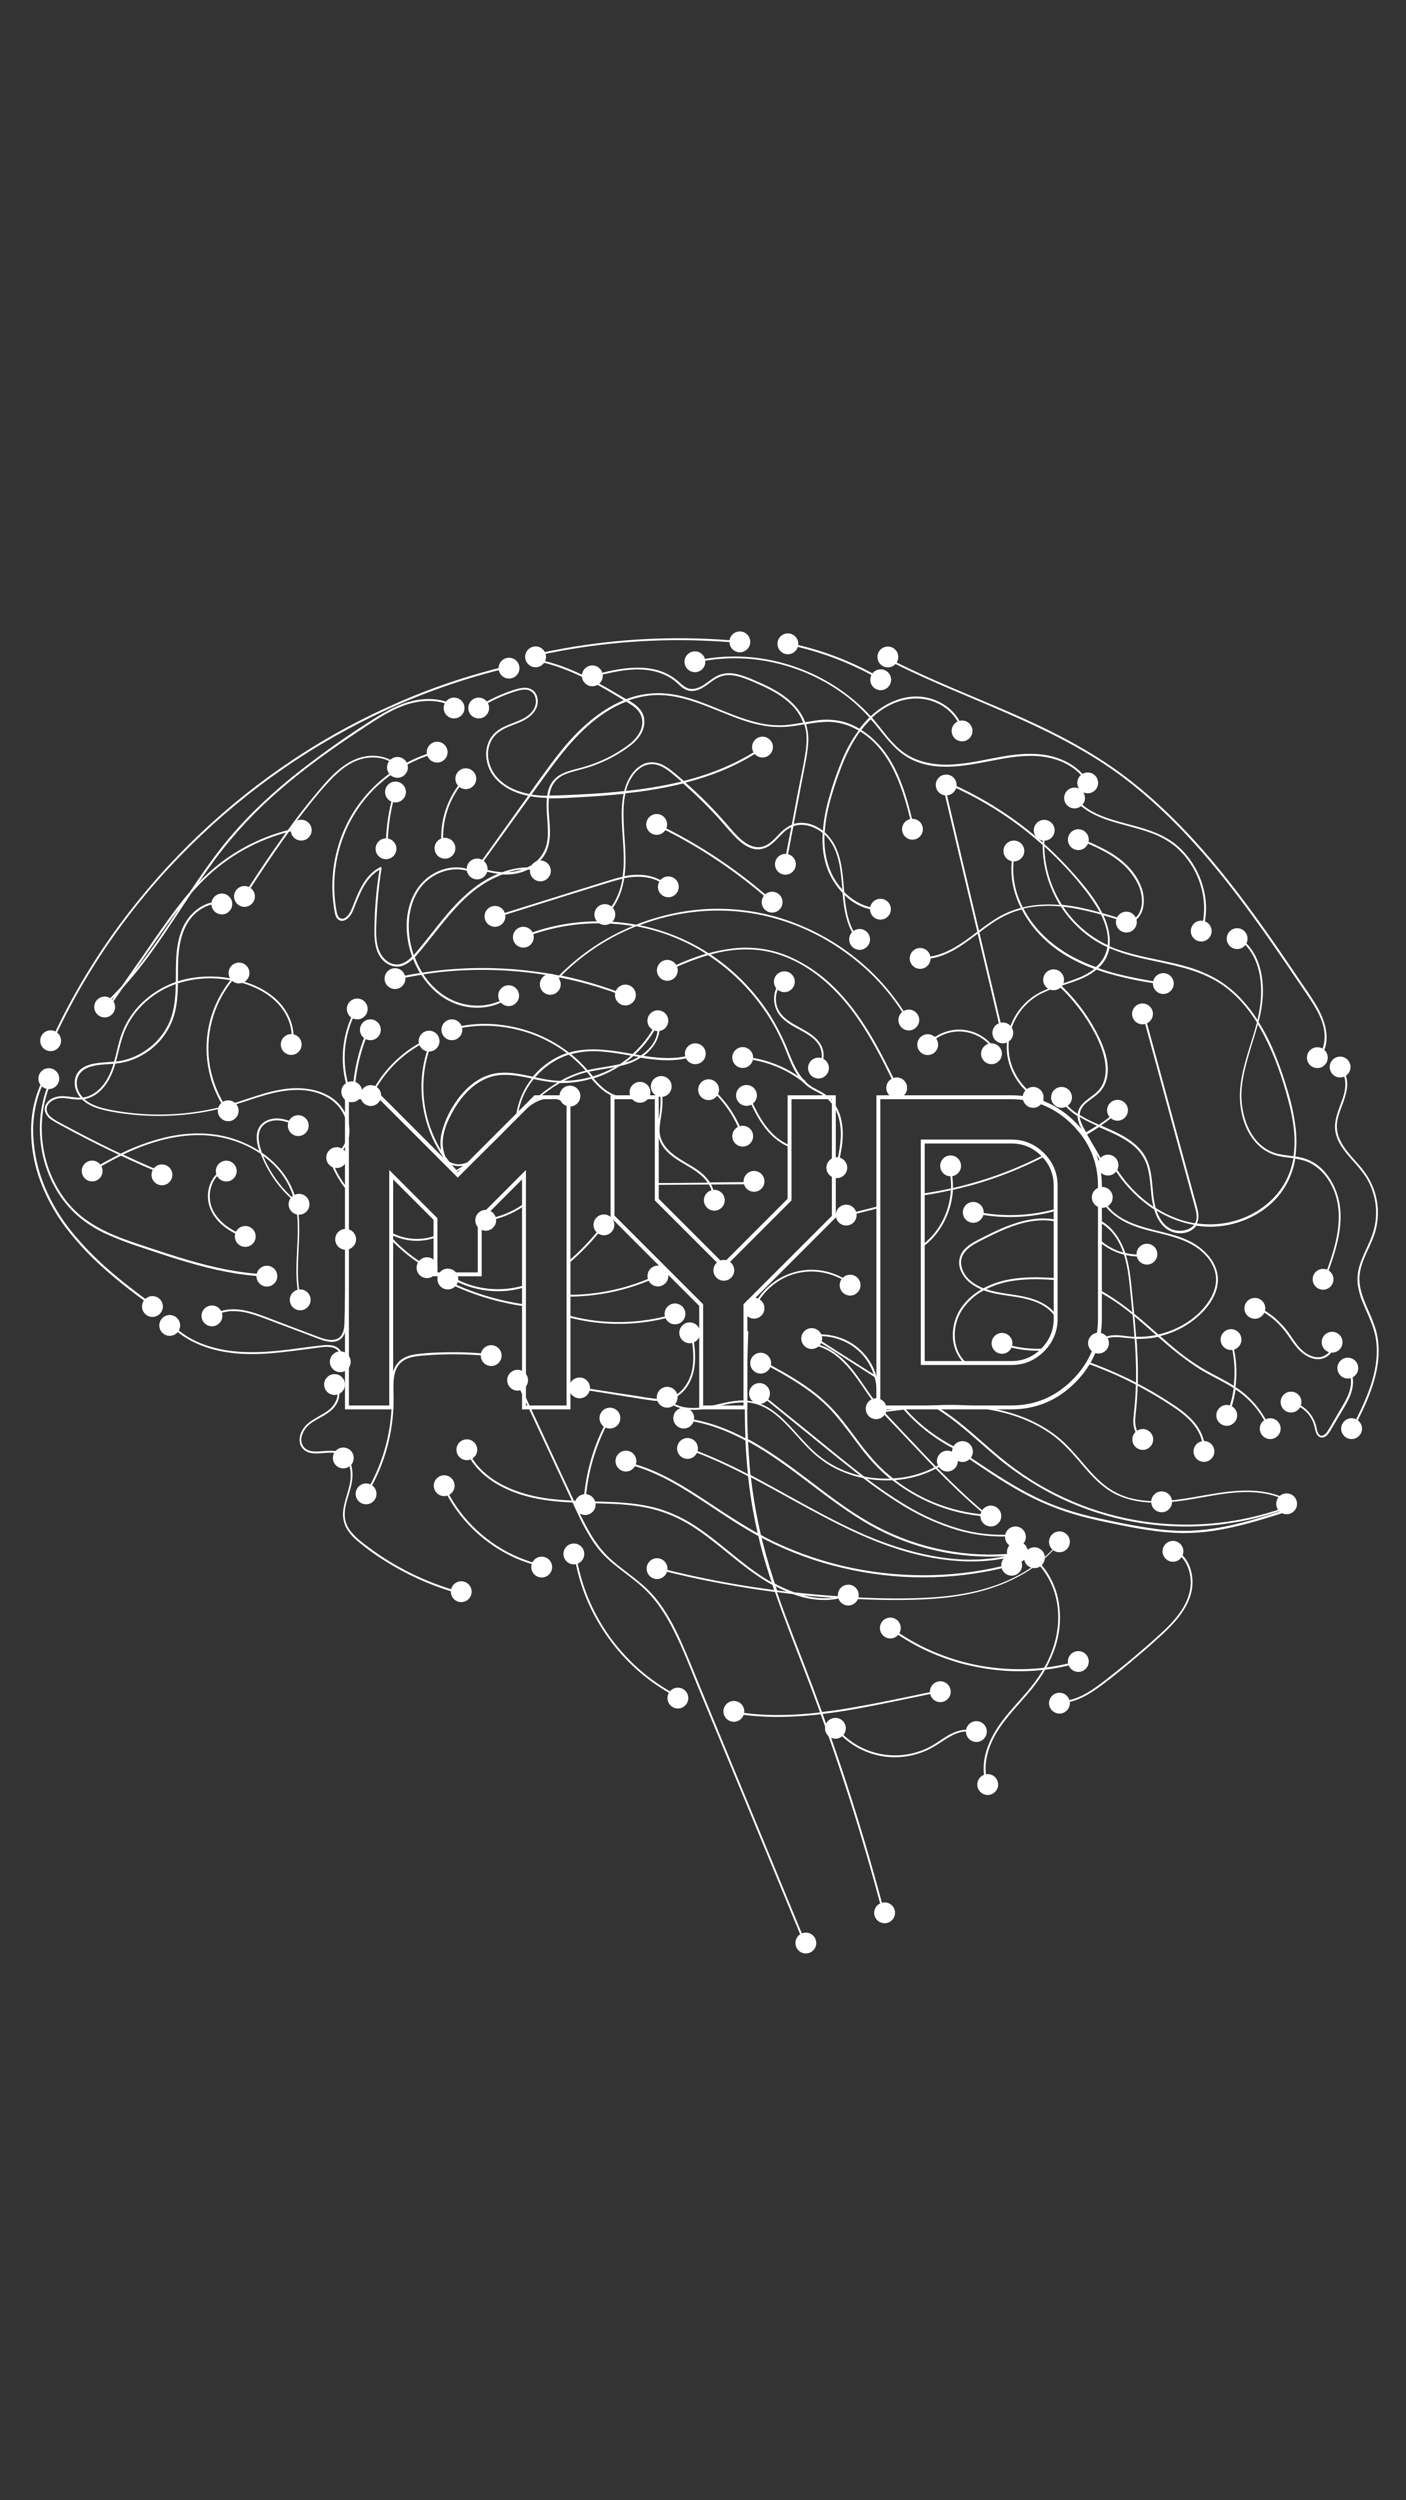 <?xml version="1.0" encoding="utf-8"?>
<!-- Generator: Adobe Illustrator 23.0.6, SVG Export Plug-In . SVG Version: 6.00 Build 0)  -->
<svg version="1.1" id="Camada_1" xmlns="http://www.w3.org/2000/svg" xmlns:xlink="http://www.w3.org/1999/xlink" x="0px" y="0px"
	 viewBox="0 0 1080 1920" style="enable-background:new 0 0 1080 1920;" xml:space="preserve">
<rect x="0" y="0" width="1080" height="1920" fill="#333333" stroke="none"/>
<style type="text/css">
	.st0{enable-background:new    ;}
	.st1{fill:none;stroke:#FFFFFF;stroke-width:3;stroke-miterlimit:10;}
	.st2{fill:#FFFFFF;}
	.st3{fill:#FFFFFF;stroke:#FFFFFF;stroke-width:2;stroke-miterlimit:10;}
</style>
<title>cerebro_telemovel</title>
<g class="st0">
	<path class="st1" d="M436.5,1080.8h-34V902.1l-34,34v42.5h-34v-42.5l-34-34v178.7h-34V842.6h25.5l59.6,59.6l59.6-59.6h25.5V1080.8z
		"/>
	<path class="st1" d="M640.7,934.1l-68.1,68.1v78.6h-34v-78.6l-68.1-68.1v-91.5h34v78.6l51,51l51-51v-78.6h34V934.1z"/>
	<path class="st1" d="M844.9,1012.7c0,18.6-6.7,34.6-20.1,48c-13.4,13.4-29.4,20.1-48,20.1H674.7V842.6h102.1
		c18.6,0,34.6,6.7,48,20.1c13.4,13.4,20.1,29.4,20.1,48V1012.7z M810.9,1012.7V910.6c0-9.3-3.3-17.3-10-24c-6.7-6.7-14.7-10-24-10
		h-68.1v170.1h68.1c9.3,0,17.3-3.3,24-10C807.5,1030,810.9,1022,810.9,1012.7z"/>
</g>
<path class="st2" d="M1010.6,771.2c-4-6.6-8.5-13-12.9-19.4c-4.2-6.3-8.5-12.5-12.8-18.8c-16.9-24.7-34.5-49-53.8-72
	c-19.2-22.7-40.2-44-63.7-62.3c-24.8-19.2-52.4-34-81-46.9c-29.3-13.2-59.3-24.7-88.3-38.5c-3.5-1.7-7.1-3.4-10.6-5.2
	c-0.8-0.4-1.6,0.8-0.7,1.3c28.3,14.2,57.8,25.6,86.7,38.3c28.6,12.5,56.8,26.2,82.4,44.3c24,17.1,45.5,37.6,65.1,59.7
	c19.8,22.3,37.6,46.3,54.7,70.7c8.6,12.3,16.9,24.6,25.3,37c8.2,12.3,18.9,26.1,16,41.9c-0.6,3.5-2.1,6.8-4.2,9.7
	c-0.5,0.8,0.7,1.5,1.3,0.7C1023.5,799.3,1017.8,783.1,1010.6,771.2z"/>
<path class="st2" d="M676.3,520.5c-17-9.9-35.1-17.5-54-22.8c-5.4-1.5-10.8-2.8-16.3-3.9c-0.9-0.2-1.3,1.2-0.4,1.4
	c19.2,3.9,37.9,10.3,55.5,18.9c4.9,2.4,9.8,5,14.5,7.8c0.4,0.2,0.8,0.1,1-0.3C676.8,521.1,676.7,520.7,676.3,520.5z"/>
<circle class="st3" cx="682" cy="504.5" r="7"/>
<path class="st2" d="M567.4,492.2c-42-3.8-84.3-2.4-125.9,4.3c-11.6,1.9-23.2,4.1-34.7,6.8c-0.9,0.2-0.5,1.6,0.4,1.4
	c40.9-9.5,82.9-13.9,124.9-13c11.8,0.3,23.6,0.9,35.3,2C568.4,493.7,568.4,492.3,567.4,492.2z"/>
<path class="st2" d="M924.9,684.2c-2.2-9.9-6.7-19.2-13.1-27.1c-3.2-3.9-6.8-7.4-10.8-10.3c-4.2-3-8.7-5.4-13.4-7.3
	c-9.8-4-20.3-6.2-30.5-9.2c-9.8-2.9-19.7-6.6-27.3-13.7c-0.9-0.9-1.8-1.8-2.7-2.8c-0.6-0.7-1.7,0.3-1,1c6.8,7.6,16,12.1,25.5,15.2
	c10,3.3,20.3,5.4,30.2,8.8c4.9,1.6,9.6,3.7,14,6.3c4.3,2.6,8.3,5.7,11.7,9.4c7,7.3,12.1,16.2,14.9,25.9c2.9,9.6,3.3,19.8,1.2,29.7
	c-0.3,1.2-0.6,2.5-1,3.7c-0.1,0.4,0.2,0.8,0.6,0.8c0.3,0.1,0.7-0.1,0.8-0.5C926.9,704.4,927.2,694.1,924.9,684.2z"/>
<path class="st2" d="M352.5,543.8c-9.3-6.8-21.4-8.1-32.4-6.2c-12.5,2.2-23.7,8.6-34.3,15.3c-21.4,13.5-42.1,28.3-61.8,44.1
	c-19.5,15.9-37.7,33.4-53.3,53.1c-8.8,11.2-16.9,22.9-24.8,34.7c-3.3,3.8-6.5,7.8-9.6,11.9c-8.6,11.2-16.5,22.8-24.5,34.4
	l-18.3,26.2c-2.6,2.8-5.2,5.6-7.9,8.3c-2.1,2.1-4.2,4.1-6.4,6.1c-0.7,0.6,0.3,1.7,1,1c2.6-2.4,5.2-4.9,7.7-7.4l-2.1,3l-3.2,4.6
	c-0.5,0.8,0.7,1.5,1.3,0.7l10.8-15.5c11.2-12.3,21.1-25.7,30.5-39.5c7.4-10.9,14.6-21.9,21.9-32.9c4.3-4.9,8.8-9.6,13.6-14
	c18.7-17,41.5-28.8,66.2-34.1c1.5-0.3,3-0.6,4.5-0.9c0.9-0.2,0.5-1.6-0.4-1.4c-24.9,4.6-48.1,15.6-67.4,32
	c-3.8,3.2-7.5,6.7-10.9,10.3c4.1-6,8.3-12,12.6-17.9C180,640,196.9,622,215.6,606c19.1-16.5,39.7-31.2,60.8-45.1
	c10.6-7,21.3-14.4,33.3-18.9c11-4.1,23.6-5.4,34.7-1c2.6,1,5.1,2.4,7.3,4.1C352.5,545.7,353.3,544.4,352.5,543.8z M129.8,709.3
	c-8.5,12.7-17.3,25.4-27,37.3c2.3-3.2,4.5-6.5,6.8-9.7c8.1-11.6,16.1-23.3,24.5-34.7c1.2-1.6,2.5-3.3,3.7-4.9
	C135.2,701.3,132.5,705.3,129.8,709.3z"/>
<path class="st2" d="M356,598.3c-9.8,10.9-15.7,24.8-16.9,39.4c-0.3,4.1-0.2,8.2,0.2,12.3c0.1,0.9,1.6,0.9,1.5,0
	c-1.6-14.3,1.6-28.7,9-41c2.1-3.5,4.5-6.7,7.2-9.7C357.7,598.6,356.7,597.6,356,598.3z"/>
<path class="st2" d="M596.2,694.2c-21.3-19.3-44.7-36.2-69.8-50.3c-7.1-4-14.3-7.7-21.6-11.2c-0.8-0.4-1.6,0.8-0.7,1.3
	c25.9,12.4,50.2,27.7,72.7,45.6c5.8,4.6,11.4,9.4,16.9,14.3l-2.5-0.1c-0.9,0-0.9,1.4,0,1.5l4.5,0.2c0.4,0,0.7-0.3,0.7-0.7
	C596.4,694.5,596.3,694.3,596.2,694.2z"/>
<path class="st2" d="M303.1,606.7c-3.5,11.1-5.6,22.5-6.4,34.1c-0.2,3.3-0.3,6.6-0.3,9.9c0,0.4,0.4,0.7,0.8,0.6
	c0.3,0,0.6-0.3,0.6-0.6c0-14.8,2.2-29.5,6.6-43.6C304.8,606.2,303.4,605.8,303.1,606.7z"/>
<path class="st2" d="M307.4,589.8c-5.8-7.6-15.9-10.3-25.1-9.2c-10.8,1.3-19.9,7.9-27.4,15.3c-4.2,4.2-8,8.7-11.8,13.2
	c-4.1,4.9-8.1,9.9-12,14.9c-7.8,10.1-15.2,20.6-22.5,31.1s-14.3,21.4-21.4,32.2l-2.6,4c-0.5,0.8,0.8,1.5,1.3,0.7
	c6.8-10.4,13.6-20.9,20.6-31.2s14.2-20.6,21.7-30.7c7.4-9.8,15-19.5,23.2-28.5c7.2-7.9,15.6-15.8,26.2-18.7c8.8-2.5,19.4-1.4,26.3,5
	c0.8,0.8,1.6,1.6,2.3,2.5C306.7,591.3,308,590.6,307.4,589.8z"/>
<path class="st2" d="M876,679.5c-4.9-11.7-14.9-20.3-25.8-26.3c-6.9-3.7-14-7-21.2-9.8c-0.9-0.4-1.2,1-0.4,1.4
	c11.9,5,24.2,10.1,33.8,18.8c4.4,3.9,8,8.5,10.8,13.6c2.7,4.8,4.1,10.3,4,15.8c-0.3,5.4-2.5,11.2-7.7,13.5c-0.8,0.4-0.1,1.6,0.7,1.3
	c4.7-2.1,7.3-7,8.1-11.9C879.1,690.2,878.3,684.6,876,679.5z"/>
<path class="st2" d="M395.4,510.1c-30.2,6.8-59.7,16.4-88.1,28.7c-28.5,12.3-55.9,27.1-81.8,44.3c-25.7,17-49.8,36.2-72.1,57.4
	c-22.5,21.3-43,44.5-61.4,69.4c-18.4,24.9-34.5,51.5-48,79.3c-1.7,3.4-3.3,6.9-4.9,10.4c-0.4,0.8,0.9,1.6,1.3,0.7
	c12.8-28.1,28.2-54.9,46-80.2c17.7-25.2,37.7-48.8,59.6-70.4c22-21.8,45.9-41.7,71.4-59.3c25.2-17.5,52-32.7,79.9-45.5
	c28.2-12.9,57.5-23.2,87.5-30.7c3.6-0.9,7.3-1.8,10.9-2.6C396.7,511.3,396.3,509.9,395.4,510.1z"/>
<path class="st2" d="M836.1,600.8c-4.8-8.7-13-14.6-22.1-18.1c-10.5-4-21.8-4.4-32.9-3.3c-24.4,2.5-49.5,12.7-74,4.9
	c-5.7-1.8-11-4.7-15.6-8.5c-4.4-3.8-8.4-8.1-11.9-12.7c-3.3-4-6.4-8.1-9.8-12c8.1-7.5,18-13,29.1-14.4c7.8-1,15.7,0.4,22.6,4
	c6.7,3.4,12.1,8.9,15.3,15.7c0.8,1.7,1.3,3.5,1.7,5.3c0.2,0.9,1.6,0.5,1.4-0.4c-3.4-15.5-19-25.8-34.3-26.4
	c-13.8-0.6-26.7,5.8-36.8,15.1l-0.1-0.1c-3.5-3.9-7.3-7.5-11.3-11c-15.8-13.6-34.4-23.6-54.5-29.3c-20.2-5.8-41.5-7-62.2-3.5
	c-2.5,0.4-5,1-7.5,1.5c-0.4,0.1-0.6,0.6-0.4,0.9c0.1,0.3,0.5,0.5,0.8,0.5c20.5-4.7,41.9-4.7,62.4,0.2c20.4,4.7,39.5,13.9,56,26.8
	c5.7,4.6,11,9.6,15.8,15c-2.4,2.3-4.6,4.8-6.7,7.4c-0.3,0.4-0.6,0.8-0.9,1.2c-4.1-2.4-8.4-4.3-13-5.5c-6.7-1.6-13.7-1.9-20.5-0.8
	c-2.7,0.4-5.4,0.8-8.2,1.3c-1.3-3.3-3-6.5-5.1-9.3c-5.4-7.2-12.7-12.4-20.5-16.6c-4.3-2.3-8.8-4.3-13.2-6.2c-4.3-2-8.9-3.6-13.5-4.8
	c-4.5-1-9.3-1.1-13.7,0.6s-7.6,4.8-11.4,7.3s-8.6,4.6-13.1,2.8c-2-0.9-3.7-2.1-5.3-3.7c-1.5-1.4-3.2-2.8-4.9-4
	c-15.7-11.2-36.2-8.6-53.9-4.4c-2.5,0.6-5,1.2-7.5,1.8c-0.4,0.1-0.6,0.6-0.4,0.9c0.1,0.3,0.5,0.5,0.8,0.5c18-4.5,38.3-9.4,55.7-0.3
	c1.8,0.9,3.6,2,5.2,3.3c1.7,1.3,3.3,2.8,4.9,4.3c1.5,1.4,3.2,2.4,5.1,3.2c2,0.7,4,0.8,6.1,0.4c4.6-0.8,8.3-3.7,11.9-6.4
	s7.6-5.1,12.3-5.5s9.4,0.8,13.8,2.4s9,3.6,13.3,5.6c8.3,3.8,16.4,8.3,22.9,14.8c3.9,3.8,6.9,8.4,8.9,13.5c-4.9,1-9.8,1.7-14.8,2.1
	c-6.7,0.3-13.3-0.3-19.8-1.9c-25.9-5.9-49.2-22.5-76.4-22.7c-8.5,0-16.9,1.5-24.9,4.6c-2.2-1.3-4.5-2.6-6.7-3.9
	c-17.7-10.5-36.2-20.7-56.4-25.5c-2.4-0.6-4.8-1.1-7.3-1.5c-0.9-0.2-1.3,1.2-0.4,1.4c20.1,3.4,38.5,12.5,56,22.6
	c4.3,2.5,8.6,5.1,12.9,7.7c-17.9,7.3-33.3,21.2-45.6,35.8c-9.6,11.6-18.3,24-27,36.2c-8.8-1.7-17.4-5.2-23.7-11.7
	c-7.1-7.3-10.3-18.5-6-28c2.2-5.1,6.4-8.4,11.3-10.8c5.2-2.5,10.8-3.9,15.8-6.9c4.1-2.5,7.9-6.1,8.9-11c0.8-4-0.1-8.7-3.5-11.2
	c-4.7-3.6-11.1-1.4-16.1,0.2c-5.9,2-11.7,4.4-17.2,7.3c-2.8,1.5-5.5,3-8.2,4.7c-0.8,0.5-0.1,1.8,0.7,1.3c5.5-3.5,11.3-6.5,17.3-9
	c2.9-1.2,5.9-2.3,8.9-3.3c2.9-0.9,5.9-1.9,9-1.7c2.6,0,5.1,1.4,6.5,3.6c1.1,1.9,1.6,4.1,1.4,6.3c-0.4,5.3-4.3,9.2-8.7,11.8
	c-4.9,2.8-10.4,4.3-15.5,6.7c-4.9,2.3-9.1,5.6-11.5,10.5c-4.4,8.8-2.6,19.8,3.2,27.5c6.4,8.4,16.4,13.1,26.5,15.1v0.1L376,652.6
	l-7.4,10.2c-0.5,0.8,0.7,1.5,1.3,0.7l29.2-40.5c2.8-3.8,5.5-7.7,8.3-11.5c4.2,0.7,8.5,1.1,12.7,1.2c-1.1,10.7,1.8,23.3,0.3,32.9
	c-0.6,4.5-2.4,8.8-5.2,12.4c-2.7,3.4-6,6.1-9.9,8l-0.2,0.1c-6.6,0.1-13.1,1.4-19.3,3.7c-3.1-0.2-6.2-0.6-9.3-1.3
	c-2.5-0.6-5-1.3-7.5-2.2c-0.9-0.3-1.3,1.1-0.4,1.4c4.5,1.6,9.2,2.7,14,3.3c-2.3,1-4.6,2-6.8,3.2c-12.6,6.8-23,16.8-32.2,27.6
	c-4.8,5.6-9.4,11.5-14,17.3c-2.3,2.9-4.6,5.8-7,8.7c-1.6,1.9-3.1,3.8-4.8,5.6c-2.3-6.7-3.6-13.6-3.8-20.7
	c-0.3-12.7,3.3-26.3,12.8-35.3c8.3-7.8,20.8-12,31.9-8.7c1.4,0.4,2.7,1,4,1.6c0.8,0.4,1.6-0.8,0.7-1.3c-10.9-5.4-24.1-2.9-33.7,4
	c-10.9,7.8-16.2,20.7-17.2,33.8c-0.6,9.4,0.8,18.8,4,27.7c-0.3,0.3-0.7,0.7-1,1c-2.3,2.4-5.2,4.1-8.3,4.9c-3.1,0.6-6.3,0-8.9-1.7
	c-6.1-3.8-8.5-10.8-9.1-17.6c-0.3-3.8-0.3-7.7-0.1-11.5c0.1-4,0.3-8.1,0.6-12.2c0.5-8.3,1.4-16.5,2.5-24.7c0.3-2,0.6-4,0.9-6
	c0.1-0.4-0.1-0.8-0.5-0.9c-0.2,0-0.4,0-0.5,0.1c-12,5.9-16.9,19.4-21.5,31c-1.2,3-2.7,6.2-5.6,8c-1.2,0.8-2.8,0.8-4.1,0
	c-1.4-1-1.8-2.8-2.2-4.3c-1.5-7.5-2.1-15.1-1.9-22.8c0.4-15.3,4.1-30.4,10.8-44.2c6.4-12.9,15.3-24.4,26.4-33.7
	c10.8-9.1,23.3-16,36.7-20.3c1.6-0.5,3.3-1,4.9-1.4c0.4-0.1,0.6-0.5,0.5-0.9c-0.1-0.4-0.5-0.6-0.9-0.5c-14,3.7-27.1,10.2-38.5,19.1
	c-11.7,9-21.3,20.3-28.4,33.2c-7.5,13.8-11.8,29.1-12.8,44.8c-0.5,7.8-0.1,15.7,1.1,23.5c0.5,3.1,0.8,7.5,3.9,9.2
	c2.8,1.5,5.7-0.3,7.6-2.3c2.3-2.6,3.5-5.8,4.7-9s2.6-6.4,4-9.5c2.8-6,6.4-11.9,11.8-16c0.9-0.7,1.9-1.3,2.9-1.8
	c-2.6,15.8-3.9,31.8-3.9,47.9c0,7,0.9,14.5,5.4,20.2c3.9,4.8,10.2,7.6,16.3,5.5c3-1.2,5.8-3,8-5.3c1.2,3.2,2.7,6.3,4.4,9.3
	c0.3,0.5,0.6,1.1,1,1.6c-5.4,0.8-10.7,1.8-16,3l-4.3,1c-0.9,0.2-0.5,1.6,0.4,1.4c6.9-1.6,13.8-2.9,20.8-4
	c6.3,9.9,15.4,18.2,26.5,22.3c12,4.4,26.1,4.1,37.4-2.4c1.4-0.8,2.7-1.7,4-2.7c0.7-0.6,0-1.8-0.7-1.3c-10,7.6-23.4,9.4-35.5,6.3
	c-12.3-3.1-22.6-11.4-29.6-21.8c-0.2-0.3-0.3-0.5-0.5-0.8c4.2-0.6,8.4-1.2,12.6-1.7c23.4-2.5,47-2.3,70.3,0.6
	c6.7,0.8,13.4,2,20.1,3.2c-1.7,1.8-3.4,3.6-5,5.4c-0.6,0.7,0.4,1.7,1,1c1.8-2.1,3.7-4.1,5.7-6.1c4.4,0.9,8.7,1.8,13.1,2.9
	c11.4,2.8,22.6,6.3,33.6,10.4l4.1,1.6c0.8,0.3,1.3-0.9,0.6-1.3l-3.3-2c-0.3-0.2-0.7-0.1-0.9,0.2c0,0,0,0.1-0.1,0.1
	c-9.7-3.7-19.6-6.8-29.6-9.5c-5.3-1.4-10.7-2.7-16.2-3.8c12.6-12.6,27.1-23.2,43-31.3c4.7-2.4,9.6-4.6,14.5-6.6
	c18,3.3,35.2,9.9,50.8,19.3c1,0.6,1.9,1.2,2.8,1.8c-8.1,2.4-16,5.5-23.7,9c-1.8,0.8-3.5,1.6-5.3,2.5c-0.8,0.4-0.1,1.7,0.7,1.3
	c9.6-4.7,19.6-8.6,29.9-11.7c16.5,10.8,30.8,24.6,42.2,40.7c6.2,8.7,11.4,18.1,15.7,28c4.1,9.6,7.2,20.1,14.3,28
	c1.7,1.9,3.6,3.6,5.7,5c2.5,1.7,5.3,3,7.9,4.4c5,2.7,9,6.7,11.7,11.7c5.9,11,5,23.9,2.6,35.8c-0.7,3.3-1.5,6.6-2.2,9.8
	c-0.2,0.9,1.2,1.3,1.4,0.4c3-12.4,6-25.6,2.8-38.3c-1.2-5.1-3.6-9.9-7-14c-1.7-2-3.7-3.8-6-5.2c-2.7-1.7-5.5-3-8.3-4.6
	c-9.9-5.7-14.5-16.2-18.6-26.4c-3.9-10-8.7-19.7-14.3-28.8c-11.6-18.3-26.9-34.1-44.9-46.3l-1.1-0.7c4.2-1.2,8.5-2.1,12.8-2.8
	c7.7-1.2,15.5-1.5,23.3-0.7c6.9,0.7,13.6,2.3,20.1,4.8c12.8,4.8,24.3,12.4,34.3,21.6c10.8,9.8,19.7,21.4,27.5,33.7
	c8.2,12.9,15.1,26.5,21.8,40.2c0.8,1.7,1.6,3.3,2.5,5c0.4,0.8,1.7,0.1,1.3-0.7c-6.9-13.9-13.7-27.9-21.8-41.2
	c-7.7-12.6-16.5-24.7-27.1-35c-9.8-9.7-21.3-17.6-33.9-23.2c-13.4-5.8-28-8-42.5-6.5c-6.7,0.7-13.3,2-19.8,3.8
	c-16.1-10.4-34.1-17.7-52.9-21.5c14-5.4,28.7-8.9,43.6-10.4c20.7-2.1,41.5-0.3,61.5,5.5c19.8,5.7,38.3,14.9,54.8,27.2
	c16.6,12.2,30.9,27.4,42,44.8c1.3,2.1,2.6,4.2,3.8,6.4c0.2,0.3,0.7,0.4,1,0.2c0.3-0.2,0.4-0.6,0.2-0.9c-10.4-18-24.1-34-40.3-47
	c-16-13-34.2-23-53.7-29.7c-19.9-6.8-40.9-9.6-61.9-8.5c-18.5,1.1-36.6,5.2-53.8,12c-2-0.4-4-0.7-6-1c-24.6-3.5-49.6-1.3-73.1,6.7
	c-2.8,1-5.6,2-8.4,3.2c-0.9,0.3-0.5,1.8,0.4,1.4c22.8-9.2,47.5-12.9,72-10.8c4.2,0.3,8.4,0.8,12.6,1.5c-1.8,0.7-3.5,1.5-5.3,2.3
	c-19.1,8.6-36.5,20.7-51.3,35.7c-5.6-1.1-11.2-2.1-16.9-2.8c-23.5-3.3-47.2-3.8-70.8-1.6c-5.8,0.6-11.6,1.3-17.4,2.2
	c-2.3-3.7-4.2-7.7-5.8-11.8c2.1-2.3,4.1-4.8,6-7c4.8-5.8,9.4-11.8,14.1-17.6c9.3-11.5,19.1-22.8,31.5-30.9c4.9-3.3,10.2-6,15.8-8.1
	c4.6,0.3,9.2-0.2,13.6-1.4c2.1-0.6,4.1-1.4,6-2.3c1.4,0,2.9,0,4.4,0.2c1.7,0.1,3.4,0.4,5.1,0.8c0.9,0.2,1.3-1.2,0.4-1.4
	c-2.4-0.5-4.9-0.8-7.4-0.9c4.8-2.8,8.7-6.9,11.2-11.8c4.4-9,3.1-19.4,2.4-29c-0.4-4.2-0.4-8.4-0.1-12.6c7.9,0.1,15.8-0.5,23.5-0.9
	c11.3-0.6,22.6-1.4,33.9-2.6c-0.4,2.1-0.8,4.3-1,6.5c-1.5,15.1,1.3,30.1,1.1,45.2c0,4-0.3,8-0.9,12c-4,0.8-7.9,2-11.7,3.2
	c-18.3,5.6-36.5,11.4-54.8,17.1l-31.1,9.7c-0.9,0.3-0.5,1.7,0.4,1.4l54.3-17l27-8.4c5.2-1.6,10.5-3.3,15.8-4.5
	c-1.1,7.3-3.7,14.3-7.8,20.5c-1.6,2.4-3.6,4.6-5.7,6.6c-0.7,0.6,0.3,1.7,1,1c8.2-7.4,12.2-17.9,13.9-28.5c3-0.6,6-1,9-1.1
	c8.5-0.3,17.4,1.8,23.6,7.8c0.7,0.7,1.7-0.4,1-1c-5.5-5.3-13-7.8-20.5-8.3c-4.3-0.2-8.7,0.1-12.9,1c0-0.3,0.1-0.6,0.1-0.9
	c1.8-13.9-0.4-27.8-0.8-41.8c-0.2-6.8-0.1-14.1,1.4-20.9c11.6-1.2,23.1-2.9,34.4-5.3c3.3-0.7,6.6-1.4,9.9-2.3
	c8.7,7.7,17.1,15.8,25,24.3c4.6,5,8.9,10.3,13.6,15.3c4,4.3,8.6,8.5,14.2,10.3c5.3,1.7,10.6,0.3,14.9-3.1s7.5-7.8,11.7-11
	c1.1-0.9,2.4-1.6,3.7-2.2l-4.1,21.4c-0.5,2.5-0.9,5-1.4,7.5c-0.2,0.9,1.2,1.3,1.4,0.4c1.9-10,3.8-20,5.7-30c3.1-1.1,6.5-1.4,9.8-0.8
	c4.7,0.9,9.1,3,12.7,6c-0.6,10.4,0.6,20.7,4.8,30.3c2.6,5.8,6.1,11.1,10.5,15.7c0.8,9.7,2.1,19.4,6.3,28.3c1.3,2.7,2.9,5.2,4.8,7.6
	c0.6,0.7,1.6-0.3,1-1c-7.5-9.3-9.5-21.5-10.6-33.2c6.3,6,14.1,10.3,22.8,11.3c1.9,0.2,3.8,0.3,5.8,0.2c0.9,0,0.9-1.5,0-1.5
	c-11.1,0.5-21.2-4.7-28.8-12.4c0-0.3,0-0.6-0.1-0.9c-1.1-13-1.8-27.2-9.2-38.4c-1.6-2.4-3.5-4.6-5.7-6.6c0.4-6.5,1.4-13,3-19.4
	c2.3-9.5,5.3-18.9,8.8-28.1c3.2-8.9,7.3-17.5,12.4-25.6c0.9-1.4,1.9-2.9,3-4.3c22.1,13.5,31.6,40,37.7,64.2
	c0.9,3.5,1.7,7.1,2.5,10.6c0.2,0.9,1.6,0.5,1.4-0.4c-6.4-27-13.9-56.6-37.8-73.6c-1-0.7-1.9-1.3-2.9-1.9c2.2-2.9,4.7-5.7,7.3-8.2
	c1.9,2.1,3.7,4.3,5.5,6.5c7.1,8.8,14.1,18.1,24.2,23.5c21.5,11.6,46.9,4.7,69.4,0.6c12-2.2,24.4-3.7,36.4-1.4
	c9.8,1.9,19.5,6.3,26.2,13.9c1.6,1.9,3.1,3.9,4.3,6.1C835.3,602.4,836.5,601.7,836.1,600.8z M390.4,669.7c3.6-1.1,7.2-1.7,10.9-2.1
	C397.8,668.9,394.2,669.6,390.4,669.7z M420.3,611.1c-1.9,0-3.8-0.1-5.7-0.2c-2.1-0.2-4.2-0.4-6.3-0.7c6.2-8.7,12.4-17.3,18.9-25.8
	c14.2-18.7,31.7-37.1,53.8-45.6c3.3,2,6.7,4,9.2,7c3,3.7,4,8.6,2.5,13.2c-1.3,4.6-4.5,8.4-8.1,11.5c-3.8,3.1-7.9,5.9-12.2,8.3
	c-4.4,2.6-9,4.8-13.8,6.7c-4.5,1.8-9.2,3.3-13.9,4.5c-4.2,1.1-8.5,2.1-12.5,4C424.4,597.7,421.3,603.9,420.3,611.1z M521.9,600.6
	c-13.5,3.1-27.3,5.4-41.1,6.8c1.2-5.1,3.6-9.9,7-14c3.4-3.9,8-6.7,13.3-6.6c6.8,0.2,12.4,4.9,17.4,9.1c1.7,1.4,3.3,2.8,5,4.3
	C522.9,600.4,522.4,600.5,521.9,600.6L521.9,600.6z M608.2,633.3c-3.6,1.7-6.9,4.1-9.6,7.1c-3.7,3.8-7.4,8.2-12.6,9.7
	c-5.9,1.7-11.6-1.2-16.1-4.9c-5-4.2-9-9.4-13.4-14.3c-9.3-10.6-19.3-20.6-29.9-29.9c18.3-4.7,36.2-11.5,52.3-21.5
	c2.5-1.5,4.9-3.1,7.2-4.8c0.8-0.5,0-1.8-0.7-1.3c-18.1,12.6-38.8,20.9-60.1,26.3c-2.6-2.2-5.2-4.5-7.8-6.6c-2.5-2.1-5.2-4-8.2-5.6
	c-5.1-2.5-10.9-3-16-0.3c-4.6,2.4-8.1,6.7-10.5,11.3c-1.5,2.9-2.6,5.9-3.3,9c-9.1,1-18.2,1.7-27.3,2.2c-5.9,0.3-11.7,0.7-17.5,0.9
	c-4.2,0.2-8.5,0.3-12.7,0.3c0.7-5,2.6-9.7,6.7-13.1c3.5-2.9,7.9-4.3,12.2-5.5c4.7-1.3,9.3-2.4,13.9-4c9.7-3.4,18.8-8.1,27.1-14
	c3.9-2.8,7.6-6,10.1-10.1c2.6-4,3.5-8.8,2.6-13.5c-1-4.4-4.1-7.7-7.7-10.3c-1.3-0.9-2.6-1.8-4-2.6c4.3-1.5,8.6-2.6,13.1-3.3
	c27.2-4.3,51.6,11.2,76.5,19.2c6,2,12.2,3.4,18.5,4.2c7,0.7,14,0.5,20.9-0.7c2-0.3,3.9-0.7,5.9-1c0.9,2.7,1.5,5.5,1.7,8.3
	c0.2,5-0.1,9.9-1,14.8c-0.8,5.1-1.8,10.1-2.8,15.2C613,607.6,610.6,620.4,608.2,633.3z M633.6,641.1c9.6,9,11.8,23.1,12.9,35.6
	c0.2,2.2,0.4,4.3,0.6,6.5c-2.5-2.8-4.7-5.8-6.6-9.1c-5.8-10.2-7.6-21.7-7.2-33.3L633.6,641.1z M646.8,583.7
	c-3.9,9.3-7.2,18.8-9.9,28.6c-2.5,8.4-4.1,16.9-4.8,25.6c-5.8-4.4-13-7-20.2-5.7c-0.7,0.1-1.5,0.3-2.2,0.5c2-10.5,4-20.9,6-31.3
	c1-5.2,2-10.4,3-15.6c1-4.9,1.7-9.9,2.1-14.9c0.4-4.9-0.2-9.7-1.5-14.4c0-0.1-0.1-0.2-0.1-0.3c5.3-1.1,10.7-1.7,16.2-1.9
	c6.7,0,13.3,1.4,19.3,4.2c1.7,0.8,3.2,1.6,4.8,2.5C654.3,568,650.1,575.6,646.8,583.7L646.8,583.7z"/>
<path class="st2" d="M1026.5,915.2c-3.1-8.5-8.4-16.3-15.9-21.5c-4.1-2.7-8.7-4.5-13.6-5.3l-2-0.3c1-7,1.1-14.2,0.3-21.2
	c-1.2-9.9-3.2-19.8-6.2-29.3c-2.5-8.5-5.3-16.9-8.6-25.2c-3.7-9.6-8.3-18.9-13.7-27.7c0.8-3.3,1.6-6.6,2.1-9.9
	c2.9-17.2,1.1-38-12-50.9c-1.6-1.5-3.3-2.9-5.1-4.2c-0.8-0.5-1.5,0.7-0.7,1.3c15.7,10.7,19.1,31.7,17.1,49.3
	c-0.5,4.3-1.3,8.6-2.3,12.9c-3.2-5.1-6.9-9.9-10.9-14.4c-5.5-6.2-11.9-11.6-18.9-16c-7.9-4.7-16.4-8.3-25.3-10.7
	c-18.1-5.2-37.1-7.1-54.8-13.9c-1.3-0.5-2.6-1-3.8-1.6c1-8-1.2-16.3-4.6-23.7c5,1.4,9.9,2.9,14.8,4.5c0.9,0.3,1.3-1.1,0.4-1.4
	c-5.3-1.7-10.7-3.3-16.1-4.8c-5.3-10.7-13.1-20.2-20.9-29.1c-7.4-8.4-15.2-16.4-23.6-23.9c0-3.2,0.3-6.4,0.7-9.5
	c0.1-0.9-1.3-1.3-1.4-0.4c-0.4,2.9-0.6,5.7-0.7,8.6c-0.5-0.4-0.9-0.8-1.3-1.2c-18.5-16.2-39.1-29.7-61.2-40.4
	c-2.8-1.3-5.6-2.6-8.4-3.8c-0.8-0.4-1.6,0.9-0.7,1.3c22.7,10,44,23,63.2,38.8c2.9,2.4,5.7,4.8,8.5,7.3c0,12.2,2.6,24.3,7.6,35.5
	c1.6,3.6,3.5,7.1,5.5,10.5c-6-0.5-11.9-0.5-17.9,0.1c-3.5,0.4-7.1,1-10.5,1.8c-1.1-2.2-2.1-4.5-3-6.8c-3.8-9.6-5.1-20.1-3.8-30.4
	c0.2-1.3,0.4-2.5,0.7-3.8c0.2-0.9-1.2-1.3-1.4-0.4c-2.1,10.3-1.5,21,1.7,31c1.2,3.7,2.6,7.3,4.4,10.8c-6.4,1.7-12.6,4.2-18.3,7.7
	c-4.8,3-9.4,6.2-13.9,9.7l-6.9-29l-8.8-37.2c-2.9-12.5-5.9-24.9-8.8-37.4c-0.4-1.5-0.7-3.1-1.1-4.6c-0.1-0.4-0.6-0.6-0.9-0.4
	c-0.3,0.1-0.5,0.5-0.5,0.8l8.8,37.4l8.8,37.2l8.1,34.1c-3.5,2.7-7.1,5.4-10.8,7.9c-8.6,5.9-18.4,11-29,11.5c-1.3,0.1-2.6,0.1-3.9,0
	c-0.9,0-0.9,1.4,0,1.5c17.1,0.9,30.8-9.4,44-19.4c0.1,0.6,0.3,1.1,0.4,1.7l8.8,37.2c2.9,12.5,5.9,24.9,8.8,37.4
	c0.4,1.5,0.7,3.1,1.1,4.6c0.2,0.9,1.6,0.5,1.4-0.4c-2.9-12.5-5.9-24.9-8.8-37.4l-8.8-37.2l-1.6-6.9c3.3-2.5,6.6-4.9,9.8-7.1
	c4.4-3,9.1-5.6,14.1-7.7c2.8-1.1,5.7-2,8.6-2.8c2.9,5.5,6.4,10.7,10.4,15.5c7.2,8.4,15.7,15.5,25.3,20.9c6.4,3.7,13.1,6.8,20.1,9.3
	c-3.7,2.8-7.7,5.1-12.1,6.8c-4.7,1.9-9.6,3.5-14.4,5.1l-1.3-1.2c-1.1-1-2.1-1.9-3.2-2.8c-0.7-0.6-1.7,0.4-1,1
	c1.3,1.1,2.6,2.3,3.9,3.5c-4.2,1.4-8.3,3-12.3,4.9c-10,4.8-18,13-22.6,23.1c-4.7,10.1-5.6,21.5-2.5,32.1
	c3.1,10.4,9.7,19.5,18.6,25.8c2.3,1.6,4.7,2.9,7.2,4c0.8,0.4,1.6-0.9,0.7-1.3c-10.3-4.7-18.5-13.1-23.1-23.5
	c-4.6-10.4-5-22.3-1.1-33c3.9-10.9,11.7-19.9,21.8-25.3c4.6-2.3,9.5-4.3,14.4-5.8c10.9,10.2,20,22.1,27,35.3
	c2.6,4.7,4.7,9.7,6.4,14.8c2.8,9.1,4,20.3-2.1,28.4c-5.1,6.8-16.2,10-17.1,19.4c-3.3-2.1-6.3-4.7-8.9-7.6c-1.3-1.5-2.5-3.1-3.5-4.7
	c-0.5-0.8-1.8-0.1-1.3,0.7c3.5,5.4,8.1,9.9,13.6,13.3c0.2,4.9,2.7,9.4,5.2,13.6c-0.3,0.3-0.2,0.8,0.1,1c0.2,0.1,0.4,0.2,0.6,0.2
	l1.1,1.8l10.2,17.5l2.6,4.4c0.2,0.3,0.6,0.5,1,0.3s0.5-0.6,0.3-1l0,0l-10.2-17.5l-3.6-6.2c3.1-1.8,6.2-3.7,9.2-5.7
	c3.7,1.7,7.5,3.3,11.2,5c7.3,3.5,14.5,7.6,19.8,13.9c3.1,3.8,5.3,8.2,6.5,12.9c1.5,5.8,1.9,11.9,2.5,17.9c0.3,3.9,0.9,7.7,1.8,11.5
	c-7.7-5.2-14.6-11.5-20.6-18.6c-2.7-3.3-5.2-6.7-7.5-10.3c-0.5-0.8-1.8-0.1-1.3,0.7c7.7,12.1,18,22.5,30,30.3
	c1.6,5.6,4.3,10.8,8.9,14.5c6,4.8,16.1,5.3,21.9-0.3c0.6-0.5,1.1-1.1,1.5-1.8c7.5,1.2,15.2,1.1,22.7-0.2
	c15.5-2.7,30.5-10.6,40.6-22.8c6.7-8.2,11.1-18,12.7-28.4c2.3,0.3,4.5,0.8,6.7,1.4c8.9,2.8,15.9,9.5,20.4,17.6
	c11.4,20.4,5.4,43.9-2,64.5c-1,2.9-2.1,5.7-3.2,8.5c-0.3,0.9,1.1,1.3,1.4,0.4C1026,961,1034.6,937.4,1026.5,915.2z M850.8,725.8
	c-13.6-6.4-25.3-16.4-33.7-28.9l-0.4-0.6c2.6,0.3,5.2,0.6,7.8,1.1c7.1,1.3,14.2,2.9,21.2,4.9C849.3,709.6,851.8,717.8,850.8,725.8z
	 M802.2,650.7c0-0.2,0-0.5,0-0.7c6,5.4,11.7,11.1,17.2,17c4.2,4.5,8.2,9.2,12,14c4,4.8,7.6,9.9,10.9,15.2c0.8,1.4,1.7,2.9,2.5,4.4
	c-5.2-1.4-10.5-2.7-15.8-3.8c-4.4-0.9-8.8-1.5-13.3-2C807.3,681.6,802.6,666.3,802.2,650.7L802.2,650.7z M825.8,735.7
	c-9.8-5-18.7-11.5-26.4-19.5c-5.2-5.5-9.7-11.7-13.2-18.5c1.7-0.4,3.5-0.8,5.2-1c7.8-1.2,15.7-1.4,23.5-0.6
	c6.1,9.6,14.1,17.8,23.4,24.3c3.9,2.7,8,5,12.3,6.9c-1,6-4.1,11.4-8.8,15.3C836.3,740.7,831,738.4,825.8,735.7L825.8,735.7z
	 M834.3,869.5l-0.8-1.4c-1.6-2.6-2.9-5.5-3.8-8.4c-0.2-0.7-0.3-1.3-0.4-2c1,0.6,1.9,1.1,2.9,1.7c3.4,1.8,6.9,3.5,10.4,5.1
	C839.9,866.2,837.1,867.9,834.3,869.5L834.3,869.5z M899.9,943.9c-4.4-1.8-7.6-5.8-9.7-9.9c-0.7-1.4-1.3-2.9-1.8-4.4
	c1.7,1.1,3.5,2.1,5.3,3c7.4,3.9,15.3,6.6,23.5,8C913.3,945.4,905.3,946.2,899.9,943.9L899.9,943.9z M989.1,903.9
	c-6.5,14.6-19.4,25.7-34.2,31.5c-11.3,4.4-23.5,5.8-35.5,4.1c1.5-3.1,1.4-6.8,0.6-10.2c-0.7-3.3-1.7-6.5-2.6-9.8s-1.8-6.7-2.7-10
	l-10.9-40c-3.6-13.3-7.2-26.5-10.8-39.8l-10.9-40l-2.7-9.8c-0.1-0.4-0.6-0.6-0.9-0.4c-0.3,0.1-0.5,0.5-0.5,0.8
	c3.6,13.1,7.1,26.2,10.7,39.3l10.6,39.1c3.6,13.1,7.1,26.2,10.7,39.3c1.8,6.5,3.5,13,5.3,19.5c0.9,3.3,1.8,6.5,2.7,9.8
	c0.8,3.1,1.6,6.4,0.9,9.6c-0.2,0.9-0.5,1.7-1,2.5c-3.8-0.6-7.5-1.5-11.1-2.7c-6.7-2.2-13.2-5.3-19.1-9.1c-0.7-2.7-1.3-5.4-1.6-8.2
	c-1.4-11-1-22.7-7.1-32.5c-4.2-6.7-10.7-11.5-17.5-15.2c-5.1-2.8-10.5-5.1-15.8-7.4c4.9-3.3,9.5-6.9,14-10.8c0.7-0.6-0.3-1.6-1-1
	c-4.6,4-9.5,7.8-14.6,11.2c-1.8-0.8-3.6-1.6-5.3-2.4c-3.2-1.5-6.4-3.2-9.4-5.1c0-1.6,0.4-3.1,1.1-4.5c1.1-2,2.5-3.7,4.3-5.1
	c3.6-3,7.8-5.4,10.8-9c6.4-7.7,6.2-18.3,3.8-27.5c-1.4-5-3.3-9.9-5.7-14.6c-2.5-5.1-5.4-10.1-8.5-14.8c-5.7-8.6-12.4-16.5-19.8-23.7
	c4.2-1.4,8.3-2.7,12.4-4.3c5.2-1.9,10.2-4.6,14.5-8.1c3.6,1.3,7.3,2.5,11,3.5c11.6,3.2,23.3,5.6,35.2,7.3l4.3,0.6
	c0.9,0.1,1.3-1.3,0.4-1.4c-11.6-1.6-23.2-3.8-34.5-6.6c-5.1-1.3-10.2-2.8-15.1-4.6c2.4-2.2,4.5-4.8,6-7.7c1.2-2.4,2.1-5,2.6-7.6
	c11.6,5,24.1,7.7,36.4,10.3c18,3.8,36.2,7.8,51.4,18.7c10.4,7.5,18.8,17.3,25.5,28.1c-4.5,17.4-11.8,34.3-13,52.4
	c-1,16.5,4.3,35.8,18.7,45.5c3.9,2.5,8.3,4.3,12.8,5c3.2,0.6,6.4,0.9,9.6,1.3C992.6,894.4,991.2,899.3,989.1,903.9L989.1,903.9z
	 M993.6,887.9c-4.8-0.7-9.7-1-14.4-2.5c-17.5-5.7-25.2-25.7-25.6-42.7c-0.3-11.3,2.7-22.5,5.8-33.3c2.2-7.6,4.7-15.1,6.8-22.7
	c1.8,2.9,3.4,5.9,5,8.9c8.1,15.6,14,32.6,18.4,49.6C993.3,858.9,995.7,873.7,993.6,887.9L993.6,887.9z"/>
<path class="st2" d="M262,849.7c-8.9-11.5-24.8-14.9-38.5-13.9c-17.3,1.2-33.5,8.7-50.1,13.2l-0.4,0.1
	c-7.5-11.8-11.9-25.4-12.8-39.3c-1.3-23.4,7.3-46.3,23.9-63c0.7-0.7-0.4-1.7-1-1c-10.6,10.7-18.2,24-21.9,38.6
	c-5.6,22.2-1.9,45.8,10.3,65.2c-25.1,6.5-51.3,8-77,4.3c-4.3-0.6-8.5-1.3-12.7-2.3c-3.9-0.8-7.7-2-11.3-3.7
	c-6.4-3.2-11.9-9.4-11.5-17c0.2-3.2,1.6-6.1,4-8.3c2.2-1.9,4.9-3.1,7.7-3.8c6.1-1.6,12.5-1.4,18.7-2.1c6.7-0.7,13.2-2.8,19.2-6.1
	c12.3-6.7,21.4-18,25.3-31.4c4.7-16.6,1.5-34.1,3.8-51c1.1-7.8,3.4-15.7,8.1-22c4.2-5.9,10.3-10,17.3-11.8c3.3-0.7,6.7-0.7,10,0.1
	c0.4,0.1,0.8-0.2,0.8-0.6c0.1-0.3-0.1-0.7-0.5-0.8c-6.7-1.7-13.7-0.1-19.5,3.5c-6.1,3.9-10.9,9.5-13.7,16.2
	c-6.8,15.6-4.5,33-5.4,49.5c-0.5,8.3-1.8,16.7-5.4,24.2c-3,6.2-7.3,11.8-12.5,16.3c-5.3,4.6-11.4,8.1-18.1,10.3
	c-3.3,1.1-6.7,1.8-10.1,2.1c-3.2,0.3-6.3,0.4-9.5,0.7c-5.8,0.5-12.2,1.3-16.9,5c-5.2,4.2-6.1,11.1-3.6,17c2.9,6.9,9.4,11,16.3,13.2
	c3.9,1.2,7.9,2.1,11.9,2.8c4.3,0.8,8.7,1.4,13.1,1.9c17.6,1.9,35.4,1.5,52.9-1.2c6.5-1,12.9-2.4,19.3-4c0.6,0.8,1.1,1.7,1.7,2.5
	s1.8,0,1.3-0.7s-1-1.4-1.5-2.2c1.7-0.5,3.4-0.9,5.1-1.4c8.5-2.5,16.9-5.6,25.4-8c14.9-4.2,31.8-6.3,46.1,1.2
	c6.2,3.1,11.1,8.2,14,14.4c2.8,5.9,3.3,12.6,1.6,18.8c-0.9,3-2.4,5.7-4.5,7.9c-0.6,0.7,0.4,1.7,1,1
	C271.4,874.8,269.6,859.5,262,849.7z"/>
<path class="st2" d="M230.8,996c-4.1-18.5-0.4-37.6-1-56.3c-0.1-5.1-0.7-10.1-1.6-15.1c0.3,0.2,0.5,0.5,0.8,0.7c0.7,0.6,1.8-0.5,1-1
	s-1.6-1.3-2.4-1.9c-0.7-2.9-1.6-5.8-2.7-8.6c-2.8-6.7-6.7-12.8-11.6-18.1c-3.6-3.9-7.7-7.4-12.1-10.5c-1-2.7-1.8-5.4-2.2-8.3
	c-0.6-3.1-0.4-6.3,0.8-9.3c1.2-2.7,3.5-4.9,6.3-6c7.4-3.1,15.3,0.1,22.2,3.1c0.9,0.4,1.6-0.9,0.7-1.3c-6.5-2.8-13.6-5.7-20.8-4
	c-2.9,0.6-5.6,2.1-7.7,4.3c-2.1,2.4-3.2,5.5-3.3,8.6c-0.1,3.9,0.6,7.8,2,11.5c-7.3-4.6-15.2-8.1-23.6-10.4
	c-16.2-4.4-33.2-3.7-49.4,0.2c-11.6,2.9-22.8,7-33.5,12.3c-2.1-1-4.3-2-6.4-3c-12.4-6-24.6-12.3-36.7-18.8c-2.7-1.5-5.6-2.9-8.2-4.6
	c-2.1-1.4-4.4-3.2-5.2-5.7c-1.8-5.2,3.3-9.1,7.8-10.2c3-0.7,6.2-0.3,9.3,0.1c3.3,0.6,6.7,0.8,10,0.6c5.1-0.6,9.8-2.9,13.5-6.4
	c8.9-8.2,11.8-20.1,14.5-31.4c1.5-6.2,3.2-12.3,6-18c2.4-4.9,5.5-9.5,9.1-13.6c7.3-8.3,16.6-14.7,26.9-18.6
	c12.2-4.5,25.2-6,38.1-4.4c12,1.4,24.2,5.1,34.2,12c9.6,6.6,17,16.8,18.3,28.7c0.3,2.8,0.2,5.7-0.2,8.5c-0.1,0.9,1.3,1.3,1.4,0.4
	c1.9-11.7-2.8-23.6-10.9-32.1c-8.4-8.8-19.9-14-31.5-16.9c-12.8-3.2-26.2-3.5-39.1-0.8c-11.6,2.5-22.4,7.8-31.4,15.5
	c-8.7,7.3-15.2,16.8-19,27.4c-4.2,12.2-5.1,25.8-12.5,36.6c-3.1,4.4-7.2,8.4-12.3,10.4c-2.8,1.1-5.7,1.5-8.7,1.3
	c-3.4-0.2-6.8-0.9-10.3-1.1c-5.1-0.3-10.9,1.1-13.8,5.7c-1.3,2-1.6,4.4-0.8,6.7c1,2.4,2.6,4.4,4.8,5.7c2.5,1.7,5.2,3.2,7.9,4.6
	c3.1,1.7,6.3,3.4,9.5,5.1c6.3,3.3,12.6,6.6,18.9,9.7c5.1,2.5,10.2,5,15.3,7.4c-5.3,2.7-10.6,5.5-15.7,8.5c-1.9,1.1-3.9,2.3-5.8,3.5
	c-0.8,0.5-0.1,1.7,0.7,1.3c7.3-4.5,14.8-8.7,22.5-12.5c7.2,3.4,14.5,6.7,21.8,9.8c3.1,1.3,6.2,2.7,9.4,4c0.9,0.4,1.2-1,0.4-1.4
	c-10-4.2-20-8.6-29.9-13.3c8.3-4,16.9-7.4,25.7-10c16.1-4.7,33.4-6.6,50-3.1c10.7,2.2,20.8,6.4,29.9,12.5c0.7,1.9,1.6,3.7,2.4,5.5
	c5.5,12.2,13.7,22.9,24,31.5c0.9,3.8,1.5,7.7,1.8,11.6c1.4,18.4-2.3,36.8,0.1,55.2c0.3,2.2,0.7,4.4,1.2,6.6
	C229.6,997.3,231,997,230.8,996z M205.5,894.9c-1.2-2.3-2.4-4.8-3.4-7.3c2.4,1.7,4.6,3.6,6.8,5.6c5.2,4.9,9.6,10.6,12.8,17
	c1.7,3.3,3,6.9,4,10.5C217.5,913.4,210.6,904.7,205.5,894.9z"/>
<path class="st2" d="M761.8,802.2c-4.6-5.3-10.8-9.1-17.6-10.7c-6.9-1.6-14.1-0.9-20.6,1.9c-1.7,0.7-3.3,1.6-4.8,2.6
	c-0.3-0.1-0.6-0.1-0.8,0.1l-4.4,4c-0.7,0.7,0.3,1.7,1,1c5-4.8,11.4-7.9,18.3-8.8c6.6-0.8,13.4,0.5,19.2,3.8c3.3,1.8,6.3,4.3,8.7,7.1
	C761.4,804,762.4,803,761.8,802.2z"/>
<path class="st2" d="M187.1,948.3C187.1,948.3,187.1,948.3,187.1,948.3c-0.3,0-0.6-0.1-0.8-0.2c-1.2-0.4-2.4-0.9-3.5-1.5
	c-2.2-1-4.4-2.2-6.4-3.5c-4.2-2.6-7.7-6-10.6-10c-2.7-3.7-4.3-8.1-4.6-12.7c-0.3-4.2,0.5-8.5,2.3-12.3c2-4.3,5.5-7.6,9.8-9.3
	c0.9-0.3,0.5-1.7-0.4-1.4c-8.3,3.1-12.9,11.7-13.2,20.2c-0.4,9.8,5,18.5,12.6,24.4c4.4,3.4,9.4,6.1,14.7,7.9
	c0.5,0.7,1.4,0.9,2.1,0.4c0.2-0.2,0.4-0.4,0.6-0.7C190.2,948.2,188.1,947.3,187.1,948.3z"/>
<path class="st2" d="M267.2,952.8l-2.6-1.2c-0.8-0.4-1.6,0.9-0.7,1.3l2.3,1.1l-1,37.9l-0.5,19.3c-0.1,2.7,0,5.5-0.4,8.1
	c-0.2,2.4-1,4.6-2.4,6.6c-3.3,4-8.9,3.4-13.3,2.1c-2.7-0.8-5.2-1.8-7.8-2.8l-8.8-3.3l-17.9-6.8c-5.8-2.2-11.6-4.5-17.5-6.5
	c-10.1-3.3-21.9-5.2-31.6,0.3c-1,0.6-2.1,1.3-3,2.1c-0.7,0.6,0.3,1.6,1,1c9.2-7.2,21.8-5.7,32.1-2.4c5.9,1.9,11.7,4.2,17.5,6.4
	l18.1,6.8l9,3.4c2.7,1,5.4,2.1,8.1,3c4.3,1.3,9.5,2.2,13.4-0.6s4.7-7.9,4.9-12.4c0.3-6.3,0.3-12.7,0.5-19c0.3-12.9,0.7-25.8,1-38.7
	c0-1.6,0.1-3.3,0.1-4.9C267.6,953.2,267.5,952.9,267.2,952.8z"/>
<path class="st2" d="M1056.9,1021.4c-1.4-4.7-3.2-9.2-5.2-13.7c-4-9.1-8.4-18.6-7.3-28.8s6.8-19,10.4-28.3c3.5-9,4.5-18.7,2.9-28.2
	c-1.6-9.2-5.6-17.9-11.6-25.1c-5.5-6.8-12.2-12.9-16.2-20.7c-2.1-3.9-3.1-8.2-3-12.6c0.2-5.4,2.3-10.5,4.2-15.6
	c2.9-7.7,5.8-16.9,1.7-24.8c-0.9-1.7-2.1-3.2-3.6-4.4c-0.7-0.6-1.8,0.4-1,1c7,5.7,5.7,16.1,3.1,23.6c-3.2,9.1-7.8,18.2-4.9,28
	c2.3,8,8.2,14.4,13.6,20.5c3,3.3,5.8,6.7,8.4,10.4c2.7,4,4.8,8.4,6.2,13c3,9.4,3.2,19.5,0.6,29c-2.6,9.5-8.1,17.9-10.9,27.3
	c-1.4,4.6-1.9,9.4-1.4,14.2c0.7,4.7,1.9,9.4,3.8,13.8c3.7,9.2,8.5,18,10.1,27.9c3.5,21.6-5.6,43-15,61.9c-1.2,2.4-2.4,4.8-3.7,7.3
	c-0.4,0.8,0.8,1.6,1.3,0.7c9.6-18.8,19.7-39.2,19.6-60.8C1059,1031.7,1058.3,1026.5,1056.9,1021.4z"/>
<path class="st2" d="M570.8,871.2c-4.9-13.9-13.4-26.3-24.5-36c-0.7-0.6-1.7,0.4-1,1c8.5,7.4,15.4,16.4,20.3,26.5
	c1.4,2.9,2.7,5.8,3.7,8.8C569.7,872.4,571.1,872.1,570.8,871.2z"/>
<path class="st2" d="M203.9,978.5c-20.3-0.8-40.1-5.2-59.5-10.9c-9.7-2.8-19.3-6-28.8-9.1c-8.9-3-17.8-5.8-26.5-9.4
	c-8.6-3.4-16.7-7.8-24.2-13.2c-5.9-4.4-11-9.7-15.4-15.5c-8.7-11.9-14.3-25.7-16.4-40.2c-2.2-14.7-0.9-29.8,4.1-43.8
	c0.6-1.7,1.3-3.4,2-5c0.4-0.8-0.9-1.6-1.3-0.7c-5.9,13.9-8.3,29-6.9,44c1.2,14.9,6,29.2,14,41.8c4,6.3,8.8,11.9,14.4,16.9
	c6.6,5.7,14,10.5,22,14.1c8.5,3.9,17.3,7.2,26.2,10.1c9.7,3.2,19.3,6.5,29.1,9.5c19.4,6,39.3,11,59.7,12.7c2.5,0.2,5.1,0.4,7.6,0.5
	C204.8,980,204.8,978.5,203.9,978.5z"/>
<path class="st2" d="M117.8,1002.2c-0.3-1.8-0.7-3.5-1-5.3c-0.2-0.9-1.6-0.5-1.4,0.4c0.2,1.1,0.4,2.3,0.6,3.4
	c-10.8-7.9-21.5-16-31.6-24.8c-10.5-9-20.2-18.9-29-29.6c-8.6-10.6-15.7-22.3-21-34.9c-5.2-12.4-8.2-25.6-8.8-39
	c-0.7-13.2,1.6-26.3,6.7-38.5c0.7-1.5,1.4-3,2.1-4.5c0.4-0.8-0.8-1.6-1.3-0.7c-6,11.9-9.1,25.1-9.2,38.5c-0.1,13.5,2.3,27,7,39.7
	c4.8,12.9,11.5,25.1,19.8,36c8.5,11.1,18.1,21.4,28.6,30.7c10.5,9.4,21.6,18.1,33,26.4l4.2,3.1
	C117.2,1003.4,117.8,1002.7,117.8,1002.2z"/>
<path class="st2" d="M260.1,1035.6c-3.4-3-8.3-3-12.5-2.5c-10.8,1.1-21.4,2.9-32.2,4c-19.4,2-39.3,2.3-57.9-4.3
	c-9.4-3.2-17.9-8.5-25-15.3c-0.3-0.2-0.8-0.1-1,0.3c-0.1,0.2-0.1,0.5,0,0.7c12.3,12.2,29.2,18.3,46.1,20.4
	c20.5,2.6,41.1-0.7,61.4-3.3c2.9-0.4,5.8-0.8,8.7-1.1c2.6-0.4,5.3-0.3,7.9,0.3c2.2,0.6,4.1,2,5.2,3.9c1.1,1.7,1.1,3.9,0.1,5.7
	c-0.5,0.8,0.8,1.5,1.3,0.7C264.2,1042,262.8,1037.9,260.1,1035.6z"/>
<path class="st2" d="M531.9,1022.8c-0.2-0.9-1.5-0.5-1.4,0.4c1.4,8.8,2.9,17.9,1.5,26.8c-1,6.8-4,13.5-9,18.3
	c-2.5,2.4-5.6,4.1-8.9,5c-4.1,1-8.4,1.2-12.5,0.6c-4.4-0.5-8.7-1.3-13-2l-13.6-2l-30.5-4.8c-0.9-0.2-1.3,1.3-0.4,1.4l28.3,4.5
	c9.1,1.4,18.2,3.1,27.4,4.3c4.2,0.7,8.5,0.7,12.7,0c3.6-0.7,7-2.2,9.8-4.5c5.5-4.3,9-11,10.5-17.7
	C535.1,1043.1,533.5,1032.8,531.9,1022.8z"/>
<path class="st2" d="M376.6,1039.9c-13-1.4-26-1.8-39.1-1.3c-6.1,0.1-12.2,0.6-18.3,1.4c-5,0.8-10.1,2.4-13.5,6.4
	c-6.5,7.6-4.9,18.7-4.8,27.9c0.1,23.6-5.9,46.9-17.4,67.6c-0.7,1.3-1.4,2.5-2.2,3.8c-0.2,0.4,0,0.8,0.3,1c0.3,0.2,0.7,0.1,0.9-0.2
	c11.9-19.8,18.6-42.3,19.7-65.3c0.3-5.4,0-10.7,0-16.1c0-4.7,0.3-9.7,2.3-14c2.2-4.7,6.4-7.6,11.4-8.8c2.5-0.6,5.1-1,7.8-1.2
	c3.2-0.3,6.4-0.5,9.5-0.7c12.9-0.7,25.7-0.5,38.6,0.6c1.6,0.1,3.2,0.3,4.8,0.5C377.5,1041.5,377.5,1040,376.6,1039.9z"/>
<path class="st2" d="M632.4,807.4c-1-5.7-5.1-10.1-9.7-13.3c-9.4-6.7-24-10.4-26.4-23.5c-1.1-6.3,0.9-12.7,5.4-17.2
	c0.7-0.7-0.3-1.7-1-1c-3.9,3.8-6.1,9.1-6.1,14.6c0,5.6,2.2,10.9,6.2,14.8c4.4,4.4,10.1,7.1,15.5,10.1c5.2,2.9,10.7,6.4,13.4,11.9
	c2.4,5,2.3,12.2-2.5,15.7c-0.8,0.5,0,1.8,0.7,1.3C632,817.6,633.3,812.3,632.4,807.4z"/>
<path class="st2" d="M1024.4,1031.5c-0.1-0.9-1.5-0.5-1.4,0.4c0.7,4.7-3.4,8.8-7.7,10c-5,1.4-10.4-1.1-14.2-4.2
	c-4.3-3.6-7.3-8.5-10.5-13.1c-3-4.4-6.6-8.4-10.6-11.9c-4.4-3.9-9.4-7.1-14.8-9.6c-0.8-0.4-1.6,0.9-0.7,1.3
	c5.1,2.4,9.9,5.5,14.2,9.1c4.3,3.8,8.2,8.2,11.4,13c3.3,4.8,6.5,9.7,11.3,13.2c4.1,3,9.6,5.1,14.7,3.5S1025.1,1036.9,1024.4,1031.5z
	"/>
<path class="st2" d="M1036.5,1051.4c-0.5-0.8-1.8,0-1.3,0.7c3.7,5.6,2.9,12.7,0.6,18.6c-1.4,3.2-3,6.3-4.8,9.3
	c-1.9,3.2-3.8,6.4-5.7,9.7s-3.7,6.5-5.7,9.6c-1.3,2-4.1,4.7-6.3,2.3c-1.7-1.8-1.8-4.6-2.4-6.9c-0.7-2.7-1.9-5.2-3.4-7.5
	c-3.4-5.2-8.6-8.9-14.6-10.6c-0.4-0.1-0.8,0.2-0.8,0.6c-0.1,0.3,0.1,0.7,0.5,0.8c5.8,1.6,10.8,5.2,14,10.2c1.6,2.5,2.7,5.3,3.3,8.2
	c0.5,2.3,1,5.1,3,6.6c2.2,1.8,5,0.8,6.8-1.2c1-1.2,1.9-2.5,2.6-3.8l3.1-5.3l6.2-10.4c1.9-3.1,3.7-6.4,5.2-9.7
	C1039.5,1066,1040.8,1057.8,1036.5,1051.4z"/>
<path class="st2" d="M760.3,1164.7c-10.2-8.3-19.9-17.2-29.3-26.4s-18.4-18.6-27.4-28.2c-4.7-4.9-9.3-9.8-14-14.8
	c-4.6-4.9-9.3-9.7-13.7-14.8c-8.4-9.7-14.5-21-22.8-30.8c-7.1-8.3-16.4-15.8-27.4-17.9c-1.3-0.3-2.7-0.4-4-0.5
	c-0.9-0.1-0.9,1.4,0,1.4c11.3,0.7,21.1,7.7,28.5,15.8c8.5,9.2,14.5,20.3,22.3,30.1c4.2,5.2,8.8,10,13.4,14.8l13.9,14.7
	c8.9,9.4,17.9,18.9,27.1,28s18.8,18.1,28.8,26.4c1.2,1,2.4,2,3.7,3C760,1166.3,761.1,1165.3,760.3,1164.7z"/>
<path class="st2" d="M466.7,1090c-11.2,20.4-17.5,43.1-18.6,66.4c0,0.9,1.4,0.9,1.5,0c0.8-17.9,4.8-35.6,11.8-52.1
	c2-4.6,4.1-9.2,6.6-13.6C468.4,1089.9,467.1,1089.2,466.7,1090z"/>
<path class="st2" d="M417.7,1202c-12.8-2.7-25-7.8-36-14.9c-11-7.1-20.6-16-28.4-26.4c-4.4-5.9-8.2-12.2-11.3-18.8
	c-0.4-0.8-1.6-0.1-1.3,0.7c5.6,12,13.4,22.8,22.9,32c9.5,9.2,20.5,16.6,32.6,22c6,2.6,12.2,4.7,18.6,6.2l-1.7,0.6
	c-0.9,0.3-0.5,1.7,0.4,1.4l4.2-1.4C418.4,1203.2,418.5,1202.2,417.7,1202z"/>
<path class="st2" d="M777.7,1178.3c-14.2,1-28.5-0.5-42.2-4.7c-13.8-4.1-26.9-10-39.2-17.4c-12.4-7.5-24.4-15.8-35.7-24.8
	c-11.8-9.2-23.4-18.7-35-28.2l-36.6-29.6l-4.5-3.7c-0.7-0.6-1.8,0.4-1,1l37,30c11.8,9.6,23.6,19.3,35.6,28.7
	c11.3,9.1,23.1,17.6,35.4,25.3c12.2,7.7,25.2,13.9,38.8,18.5c13.6,4.6,27.8,6.8,42.2,6.5c1.8,0,3.5-0.2,5.2-0.3
	C778.7,1179.7,778.7,1178.2,777.7,1178.3z"/>
<path class="st2" d="M520.9,1302.2c-15.9-8.1-30.2-19.1-42.2-32.5c-12-13.3-21.5-28.7-28-45.4c-3.6-9.3-6.3-19-7.9-28.9
	c-0.1-0.9-1.5-0.5-1.4,0.4c3,17.9,9.2,35,18.5,50.6c9.1,15.5,21,29.3,35,40.6c7.8,6.3,16.3,11.8,25.3,16.4
	C521,1303.9,521.8,1302.6,520.9,1302.2z"/>
<path class="st2" d="M747.9,1329.2c-7.7-2.6-15.6,0.9-22,4.9c-3.4,2.2-6.6,4.5-10.1,6.5c-3.4,1.9-6.9,3.5-10.6,4.6
	c-14.6,4.7-30.4,3.4-44-3.5c-7.3-3.7-13.6-8.9-18.8-15.3c-0.6-0.7-1.6,0.3-1,1c14.3,17.8,37.6,25.7,59.7,20.4
	c3.7-0.9,7.4-2.1,10.9-3.7c3.6-1.7,7-3.7,10.3-5.9c7.3-4.8,16-10.8,25.2-7.7C748.4,1330.9,748.8,1329.5,747.9,1329.2z"/>
<path class="st2" d="M829.4,1275c-9.5,2.9-19.2,4.8-29,5.9c-29.7,3.1-59.7-1.7-86.9-14.1c-9-4.1-17.6-9-25.6-14.6
	c-1-0.7-2-1.4-3-2.1c-0.8-0.6-1.5,0.7-0.7,1.3c8,5.9,16.6,11,25.5,15.3c9,4.3,18.4,7.8,28,10.5c9.6,2.6,19.4,4.4,29.2,5.4
	c10,1,20,1,30,0.2c9.9-0.8,19.7-2.6,29.2-5.2c1.2-0.3,2.4-0.7,3.7-1.1c0.4-0.1,0.6-0.5,0.5-0.9S829.8,1274.9,829.4,1275z"/>
<path class="st2" d="M813.4,1184.3c-11.5,14.4-27.3,24.8-44.3,31.5c-19.4,7.6-40.3,10.5-61.1,11.3c-19.1,0.8-38.3,0.3-57.4-0.9
	l0.3-0.1c0.9-0.3,0.5-1.7-0.4-1.4c-1.5,0.5-2.9,0.9-4.4,1.2c-1.1-0.1-2.2-0.1-3.3-0.2c-10.9-0.7-21.8-1.7-32.7-2.9
	c-5.1-1.9-10.1-4.1-14.9-6.7c-0.4-1.1-0.8-2.3-1.1-3.4c-8.4-25.4-14.3-51.7-17.3-78.3l0.5,0.3c15.8,8.3,31.3,17.2,47,25.6
	s31.3,16.4,47.8,23s33.5,11.6,51.1,14.1c17,2.4,34.5,2.4,51.3-1.3c2.1-0.5,4.2-1,6.3-1.6c0.4-0.1,0.6-0.5,0.5-0.9s-0.5-0.6-0.9-0.5
	l0,0h-0.1c-0.1-0.2-0.3-0.3-0.6-0.3c-36.7,3.8-73.6-3.4-106.2-20.6c-16.5-8.7-31.5-19.8-46.3-31.1c-14.6-11-29.1-22.3-44.9-31.6
	c-2.5-1.5-5.1-3-7.8-4.4c-0.4-9.4-0.6-18.8-0.6-28.2c3.8,0.3,7.6,1.3,11.1,2.8c6.9,3,12.8,8,18.1,13.3c5.5,5.5,10.5,11.6,15.9,17.2
	c5.2,5.6,11.1,10.5,17.6,14.6c13.2,7.9,28.4,12,43.8,12c1.7,0,3.4,0,5.1-0.1c9.7,7.6,20.4,13.8,31.8,18.5c12.6,5.2,26,8.3,39.5,9.3
	c1.7,0.1,3.3,0.2,4.9,0.3c0.9,0,0.9-1.4,0-1.5c-13.6-0.4-27-3.1-39.8-7.8c-12.3-4.5-23.9-10.9-34.3-18.9c13-0.9,25.5-5,36.6-11.7
	c1.6-1,3.2-2.1,4.8-3.2c0.8-0.6,0-1.8-0.7-1.3c-12.4,8.9-27.1,14.1-42.3,14.9c-5.1-4-9.9-8.5-14.3-13.3c-5-5.6-9.7-11.4-14.1-17.5
	c-4.5-6-8.9-12-13.8-17.8c-4.8-5.6-10.1-10.8-15.8-15.5c-11.5-9.3-24.3-16.6-37.3-23.6c-1.6-0.9-3.2-1.7-4.8-2.6
	c-0.8-0.4-1.6,0.8-0.7,1.3c13,7,26.1,14.1,38,23.1c6,4.5,11.5,9.5,16.5,15c5.1,5.7,9.7,11.8,14.3,17.9s8.9,12,13.8,17.7
	c4.5,5.2,9.4,10.1,14.7,14.5c0.4,0.3,0.8,0.6,1.1,0.9c-14.8,0.6-29.5-2.7-42.6-9.6c-6.7-3.6-12.9-8.2-18.3-13.6
	c-5.5-5.4-10.5-11.3-15.8-17c-5.1-5.4-10.5-10.6-17-14.4c-5-2.9-10.5-4.7-16.3-5.2c0-13.9,0.4-27.8,0.8-41.6
	c0.1-3.7,0.3-7.5,0.4-11.2c0-0.9-1.4-0.9-1.5,0c-0.6,17.6-1.2,35.2-1.2,52.7c-1.8-0.1-3.5-0.1-5.3,0.1c-9.7,0.8-18.8,4.2-28.5,5.3
	c-7.5,0.8-15.9,0.3-22.3-4.1c-1.5-1-2.9-2.3-4.1-3.7c-0.6-0.7-1.6,0.3-1,1c5,5.9,12.7,8.2,20.2,8.5c9.1,0.4,17.8-2.3,26.6-4.1
	c4.7-1.1,9.6-1.6,14.4-1.5c0,9.2,0.1,18.4,0.5,27.5c-12.5-6.6-25.9-11.9-39.9-14.4c-2.1-0.4-4.2-0.7-6.3-1c-0.9-0.1-0.9,1.3,0,1.5
	c16.3,2,31.8,7.9,46.2,15.6c0.1,2.6,0.2,5.2,0.4,7.9c0.4,6,0.9,12,1.5,17.9c-13-6.8-26.4-12.9-40.2-18.3c-2-0.8-4.1-1.5-6.2-2.3
	c-0.9-0.3-1.3,1.1-0.4,1.4c16.2,5.7,31.7,12.9,46.9,20.8c2.5,23,7.1,45.8,13.8,68c1.4,4.5,2.8,9,4.3,13.5c-1.8-1-3.6-2.1-5.4-3.2
	c-18.4-11.6-33.8-27.2-51.9-39.2c-8.9-6.1-18.7-10.8-29-14c-11.2-3.3-22.9-4.6-34.5-5.2c-10.3-0.5-20.7-0.5-31-1
	c-12.7-26.9-25.1-53.9-37.7-80.9c-1.7-3.7-3.5-7.5-5.3-11.3c-0.4-0.8-1.6-0.1-1.3,0.7c14.1,30.3,28.3,60.6,42.4,90.9
	c0.1,0.1,0.1,0.3,0.2,0.4c-10.9-0.5-21.7-1.5-32.3-4.2c-17.3-4.4-34.8-13.1-44.5-28.7c-1.2-1.9-2.2-3.8-3.1-5.8
	c-0.4-0.8-1.6-0.1-1.3,0.7c7.5,16.8,23.5,27.2,40.5,32.9c13.5,4.5,27.3,6,41.3,6.6c5.8,12.6,11.6,25.5,20.4,36.3
	c9.2,11.3,22,18.5,32.8,28.2s18.5,21.7,24.8,34.4c6.8,13.6,12.3,27.8,18,41.9c12.9,31.1,25.7,62.2,38.6,93.3l38.5,93.3
	c1.6,3.9,3.2,7.7,4.8,11.6c0.3,0.8,1.8,0.5,1.4-0.4c-12.9-31.2-25.8-62.5-38.7-93.7c-12.9-31.2-25.8-62.5-38.7-93.7
	c-6-14.4-11.7-29-18-43.2c-5.6-12.6-12-24.9-20.9-35.5c-9.3-11.1-21.6-18.4-32.5-27.9c-11.4-9.9-18.6-22.8-25-36.3
	c-1.3-2.7-2.6-5.4-3.9-8.2c6.5,0.3,12.9,0.4,19.4,0.6c12,0.3,24.1,0.9,35.9,3.3c11.3,2.3,22.1,6.5,31.9,12.4
	c19,11.3,34.5,27.1,52.7,39.5c3.8,2.6,7.8,5.1,12,7.4c0.4,1.3,0.9,2.6,1.3,3.9c-6.1-0.8-12.2-1.7-18.3-2.6
	c-21.7-3.4-43.2-7.7-64.5-13c-2.6-0.6-5.2-1.3-7.8-2c-0.4-0.1-0.8,0.2-0.8,0.6c-0.1,0.3,0.1,0.7,0.5,0.8
	c21.5,5.6,43.3,10.2,65.3,13.8c8.8,1.5,17.5,2.8,26.3,3.9c7.2,20.9,15.4,41.5,23.3,62.1c3.9,10.1,7.7,20.3,11.3,30.4
	c-10.9,1.3-21.9,2-32.9,2c-11.6,0-23.3-1-34.7-3c-0.9-0.2-1.3,1.2-0.4,1.4c20.5,3.8,41.5,3.7,62.2,1.7c2.1-0.2,4.2-0.4,6.3-0.7
	c6.5,17.9,12.7,35.9,18.6,54c9.4,28.8,18,57.8,25.9,87c1,3.6,1.9,7.2,2.9,10.8c0.1,0.4,0.6,0.6,0.9,0.4c0.3-0.1,0.5-0.5,0.5-0.8
	c-7.7-29.1-16.1-58-25.2-86.8c-6.9-21.7-14.3-43.3-22.1-64.8c18.2-2.2,36.3-5.8,54.3-9.5c11.8-2.4,23.6-4.9,35.4-7.3
	c0.9-0.2,0.5-1.6-0.4-1.4c-20.7,4.3-41.4,8.8-62.2,12.5c-9.1,1.7-18.3,3.1-27.6,4.2c-2.4-6.5-4.8-13-7.2-19.5
	c-9.1-24.2-18.9-48.2-27.4-72.6c4,0.5,8.1,1,12.1,1.5c10.7,3.9,22.1,5.7,33.4,3.8c1.1-0.2,2.2-0.4,3.2-0.7
	c18.5,1.2,37.1,1.8,55.6,1.3c21-0.5,42.3-2.7,62.3-9.6c17.2-5.9,33.4-15.3,45.8-28.7c1.6-1.7,3.1-3.4,4.5-5.3
	C815,1184.6,814,1183.6,813.4,1184.3z M575.8,1125.3c-0.5-6.1-0.9-12.2-1.2-18.3c0.9,0.5,1.8,1,2.8,1.5c15.9,9,30.5,20,45,31
	c14.8,11.2,29.7,22.5,45.9,31.7c31.7,17.9,68,26.1,104.3,23.8c-14.5,2.9-29.4,3.5-44.1,1.7c-17.5-2-34.6-6.7-51.1-12.8
	s-32.5-14.1-48.1-22.4s-31.1-17.2-46.8-25.6c-2-1.1-4-2.1-6-3.2C576.2,1130.3,576,1127.8,575.8,1125.3L575.8,1125.3z M596.9,1221.3
	c-0.3-1-0.7-2.1-1-3.1c2.7,1.4,5.5,2.8,8.4,4C601.8,1222,599.4,1221.6,596.9,1221.3L596.9,1221.3z M617.3,1225.1
	c6,0.6,12,1.1,18.1,1.6l4.5,0.3C632.3,1227.8,624.6,1227.1,617.3,1225.1L617.3,1225.1z"/>
<path class="st2" d="M354.6,1222.7c-27.4-7.2-53.1-20-75.4-37.5c-3.5-2.6-6.8-5.6-9.6-9c-3-3.6-4.7-8.1-4.8-12.7
	c-0.2-9.3,4.6-17.7,5.7-26.8c0.8-6.5,0-14.5-5.3-19.1c-5.7-5-13.6-3.3-20.4-3c-3.3,0.2-6.9,0.1-9.8-1.9c-3.1-2.2-4.1-5.9-3.3-9.4
	c1-3.9,3.2-7.3,6.3-9.7c3.6-2.9,7.9-4.8,11.8-7.2c3.4-2.1,6.6-4.6,8.6-8.1c1.8-3.1,2.8-6.9,2-10.4c-0.4-1.6-1.2-3.1-2.4-4.4
	c-0.6-0.7-1.7,0.3-1,1c2.7,2.8,2.7,6.7,1.5,10.2c-1.5,3.8-4.1,7.1-7.6,9.3c-7,4.8-15.9,7.6-19.5,15.9c-1.4,3.3-1.9,7.1-0.3,10.4
	c1.6,3,4.4,5,7.8,5.5c7.1,1.3,14.4-1.7,21.4,0.7s9.2,10.2,9.1,17c-0.2,9-4.6,17.2-5.7,26c-0.7,4.6,0.1,9.3,2.1,13.4
	c2.1,3.8,4.9,7.2,8.3,10c7,6,14.5,11.4,22.3,16.2c16,10,33.3,17.9,51.3,23.3c2.2,0.7,4.4,1.3,6.7,1.9c0.4,0.1,0.8-0.2,0.9-0.6
	C355.3,1223.2,355,1222.8,354.6,1222.7z"/>
<path class="st2" d="M777.5,1200.7c-20.1,5.4-40.8,8.4-61.6,8.9c-20.8,0.5-41.5-1.4-61.8-5.6c-20.3-4.2-40.1-10.9-58.8-19.7
	c-18.7-8.9-35.7-20.4-53-31.8c-16.8-11.1-34.1-21.9-53.5-27.8c-2.4-0.8-4.9-1.4-7.4-2c-0.9-0.2-1.3,1.2-0.4,1.4
	c20.1,4.8,38.1,15.1,55.3,26.3c17.4,11.3,34.2,23.3,52.8,32.6c18.5,9.3,38.1,16.4,58.3,21.1c20.2,4.7,40.8,7.2,61.5,7.2
	c20.7,0,41.4-2.4,61.5-7.2c2.5-0.6,5-1.2,7.5-1.9c0.4-0.1,0.6-0.5,0.5-0.9C778.3,1200.8,777.9,1200.6,777.5,1200.7L777.5,1200.7z"/>
<path class="st2" d="M653,984.9c-9.5-7-21.2-10.5-33-9.7c-17.6,1.3-33.2,11.8-41,27.6c-0.4,0.8,0.8,1.6,1.3,0.7
	c4.7-9.6,12.5-17.4,22.1-22.2c10.1-5,21.7-6.2,32.6-3.4c6.3,1.5,12.2,4.3,17.4,8.2C653.1,986.8,653.8,985.5,653,984.9z"/>
<path class="st2" d="M985,1149.6c-21.2-8.8-44.6-4-66.3-0.2c-20.9,3.7-44.6,6.8-63.8-4.5c-8.8-5.1-15.7-12.8-22.2-20.4
	s-13.2-15.6-21.2-21.8c-16.3-12.7-36.5-19.6-56.8-22.3c-24.6-3.3-49.6-0.7-74.1,2.5c-2.7,0.3-5.4,0.7-8.2,1.1
	c3.9-11.3,3.2-23.7-2-34.5c-5.4-10.9-14.9-19.1-26.5-22.7c-6.4-2-13.2-2.6-19.9-1.7c-0.3,0-0.5,0.3-0.5,0.6c0,0,0,0,0,0
	c-0.3,0.3-0.3,0.7,0,1c0,0,0.1,0.1,0.1,0.1l37.7,24l10.5,6.7c2.5,8.9,2.1,18.4-1.2,27c-0.1,0.4,0.1,0.8,0.5,0.9c0.1,0,0.1,0,0.2,0
	c7.6-1,15.2-2,22.8-2.9c0,0,0,0.1,0.1,0.1c9.4,10.6,20.4,19.6,32.6,26.7c3.5,2,7,3.8,10.7,5.5c0.8,0.4,1.6-0.9,0.7-1.3
	c-12.8-5.9-24.5-13.8-34.8-23.4c-2.6-2.5-5.1-5.1-7.6-7.8c16.9-1.9,33.9-2.9,50.9-1.5c21,1.8,42.1,7.7,59.6,19.7
	c8.6,5.9,15.6,13.5,22.4,21.4c6.4,7.5,12.8,15.2,20.8,21c17.2,12.6,39.2,12.3,59.4,9.4c22.3-3.2,45.5-10.1,67.9-4.2
	c2.7,0.7,5.3,1.6,7.8,2.7C985.4,1151.3,985.8,1149.9,985,1149.6z M634.9,1032.4l-9.5-6.1c11.2-1.2,22.4,2,31.4,8.8
	c6.7,5.2,11.7,12.2,14.3,20.3L634.9,1032.4z"/>
<path class="st2" d="M905.8,1192.1c-0.9-0.7-1.8-1.3-2.8-1.8c-0.8-0.4-1.6,0.8-0.7,1.3c8,4.3,11.9,13.4,12.3,22.2
	c0.4,10.4-4.3,19.8-10.7,27.8c-3.5,4.3-7.3,8.3-11.4,12c-4.5,4.2-9.2,8.3-13.9,12.4c-9.7,8.4-19.6,16.5-29.8,24.4
	c-8.9,6.8-18.6,14-30,15.6c-1.5,0.2-2.9,0.3-4.4,0.3c-0.4,0-0.7,0.3-0.7,0.7c0,0.4,0.3,0.7,0.7,0.7c11.9,0,22.4-6.6,31.6-13.4
	c10.5-7.8,20.6-16.2,30.5-24.7c5-4.2,9.9-8.6,14.7-13c4.3-3.8,8.3-7.9,12.1-12.2c6.8-8,12.3-17.5,12.7-28.2
	C916.3,1207.3,913.2,1197.7,905.8,1192.1z"/>
<path class="st2" d="M579.7,907.7l-34.4,0.3c-0.7-1.1-1.4-2.1-2.3-3.1c-4.5-5.4-10.7-8.8-16.6-12.3c-5.7-3.4-11.5-7-15.5-12.4
	c-1.9-2.5-3.2-5.3-3.9-8.4c-0.8-3.9-0.2-7.9,0.4-11.8c0.8-4.3,1.3-8.6,1.5-12.9c0.1-4.4-0.2-8.8-1-13.2c-0.1-0.9-1.5-0.5-1.4,0.4
	c1.2,7.8,1.2,15.7-0.2,23.5c-0.8,3.7-1.2,7.5-1.1,11.2c0.2,3.2,1.1,6.4,2.6,9.2c6.7,12.2,21.2,15.8,31,24.6c1.8,1.6,3.4,3.4,4.7,5.4
	l-22.3,0.2l-16.3,0.1c-0.4,0-0.7,0.3-0.7,0.7c0,0.4,0.3,0.7,0.7,0.7l39.6-0.3c2.4,3.7,3.3,8.2,2.6,12.5c-0.2,0.9,1.2,1.3,1.4,0.4
	c0.8-4.4-0.1-9-2.3-12.9l17.2-0.1l16.3-0.1c0.4,0,0.8-0.3,0.8-0.8S580.1,907.7,579.7,907.7z"/>
<path class="st2" d="M605.5,879c-12.3-5.5-20.1-17.1-25.9-28.9c-1.8-3.6-3.4-7.3-5-10.9c-0.4-0.8-1.6-0.1-1.3,0.7
	c5.6,12.5,11.5,25.6,22.4,34.6c2.8,2.3,5.8,4.2,9.1,5.7C605.7,880.7,606.4,879.4,605.5,879z"/>
<path class="st2" d="M618.8,830.5l-1-1.2c-0.2-0.3-0.5-0.3-0.8-0.1c-12.9-9.8-28.2-15.9-44.3-17.6c-0.9-0.1-0.9,1.4,0,1.5
	c16.5,1.8,32.1,8.2,45,18.5c0.3,0.3,0.8,0.3,1,0C619,831.2,619,830.8,618.8,830.5L618.8,830.5z"/>
<path class="st2" d="M674,926.5l-23.8,5.9c-0.4,0.1-0.6,0.6-0.4,0.9c0.1,0.3,0.5,0.5,0.8,0.5l23.8-5.9
	C675.3,927.7,674.9,926.3,674,926.5z"/>
<path class="st2" d="M800.5,887.5c-21.7,11.1-44.7,19.4-68.5,24.8c0-0.4,0-0.8,0-1.2c0-5-0.6-9.9-1.9-14.8c-0.1-0.4-0.6-0.6-0.9-0.4
	c-0.3,0.1-0.5,0.5-0.5,0.8c1.4,5.2,2,10.5,1.8,15.9l-1,0.2c-6.9,1.5-13.9,2.8-21,3.8c-0.9,0.1-0.5,1.5,0.4,1.4
	c7.2-1,14.3-2.4,21.5-4c-0.7,11.4-4.6,22.3-11.4,31.4c-2.9,3.9-6.3,7.3-10.1,10.3c-0.7,0.6,0,1.8,0.7,1.3c7-5.4,12.6-12.4,16.4-20.3
	c3.5-7.2,5.5-15,6-23c4.8-1.1,9.5-2.2,14.2-3.5c12.2-3.4,24.1-7.6,35.7-12.5c6.6-2.8,13-5.8,19.3-9
	C802.1,888.3,801.3,887,800.5,887.5z"/>
<path class="st2" d="M800,1035.7c-10.2,0.4-20.3-1.1-29.9-4.4c-0.9-0.3-1.3,1.1-0.4,1.4c9.7,3.3,20,4.9,30.3,4.5
	C800.9,1037.1,800.9,1035.6,800,1035.7z"/>
<path class="st2" d="M809.3,928.8c-15.9,4.2-32.5,5.3-48.8,3.4c-4.6-0.6-9.2-1.4-13.8-2.4c-0.9-0.2-1.3,1.2-0.4,1.4
	c16.2,3.8,33,4.4,49.5,1.9c4.7-0.7,9.3-1.7,13.9-2.9c0.4-0.1,0.6-0.6,0.4-0.9C810,928.9,809.7,928.7,809.3,928.8z"/>
<path class="st2" d="M811.6,983c0.9,0.1,0.9-1.4,0-1.5c-18.3-1.2-37.6-1.5-54.4,6.9c-0.6,0.3-1.1,0.6-1.7,0.9
	c-0.8-0.3-1.6-0.6-2.4-1c-5-2.3-9.6-5.6-12.4-10.4c-2.7-4.5-3.5-10-0.8-14.7c2.6-4.5,7.4-7.3,11.8-9.6c5.6-2.9,11.3-5.8,17-8.3
	c11.5-5.1,24.1-9.1,36.8-8c1.6,0.1,3.1,0.3,4.7,0.6c0.9,0.2,1.3-1.2,0.4-1.4c-12.8-2.4-25.7,0.7-37.7,5.4c-6.1,2.4-12,5.3-17.9,8.3
	c-4.8,2.5-10,4.8-13.8,8.8c-3.7,3.6-5.2,8.9-4.1,13.9c1.2,5.2,4.6,9.7,8.8,12.8c2.4,1.8,5.1,3.3,7.9,4.5
	c-5.7,3.2-10.7,7.6-14.6,12.8c-4.5,6-7,13.3-7.3,20.8c-0.3,8.2,2.3,16.5,8.1,22.5c0.7,0.7,1.7-0.3,1-1c-10.3-10.7-9.5-28.2-1.6-40
	c4.2-6,9.7-11,16.2-14.4c7.6,2.8,16,3.7,23.9,4.9c10.2,1.6,21.5,4.3,28.7,12.4c0.9,1,1.7,2,2.4,3.1c0.5,0.8,1.8,0,1.3-0.7
	c-5.6-8.7-15.7-12.8-25.4-14.9c-9.6-2.1-19.7-2.5-29-5.7c7.1-3.5,14.7-5.8,22.5-6.7C790.4,981.9,801.1,982.3,811.6,983z"/>
<path class="st2" d="M327.5,971.9c-9.8-5.8-18.7-13-26.5-21.3c-0.6-0.7-1.7,0.3-1,1c7.9,8.4,16.9,15.7,26.8,21.5
	c0.4,0.1,0.8-0.1,0.9-0.5C327.8,972.3,327.7,972,327.5,971.9z"/>
<path class="st2" d="M265.8,911c-4-5.2-7.3-10.9-9.7-17c-0.3-0.9-1.8-0.5-1.4,0.4c2.5,6.3,5.9,12.2,10.1,17.6
	C265.3,912.8,266.3,911.7,265.8,911z"/>
<path class="st2" d="M401.7,1001.5c-15.4-2.3-30.5-6.4-44.9-12.2c-4.1-1.7-8.2-3.5-12.2-5.5c-0.8-0.4-1.6,0.8-0.7,1.3
	c14.1,6.9,29,12.1,44.3,15.4c4.4,1,8.8,1.8,13.2,2.4C402.2,1003,402.6,1001.6,401.7,1001.5z"/>
<path class="st2" d="M517.5,1009.1c-26,7.7-53.7,8.2-79.9,1.3c-0.4-0.1-0.8,0.2-0.8,0.6c-0.1,0.3,0.1,0.7,0.5,0.8
	c26.5,6.9,54.4,6.4,80.7-1.3c0.4-0.1,0.6-0.6,0.4-0.9C518.2,1009.3,517.9,1009.1,517.5,1009.1z"/>
<path class="st2" d="M401,987.5c-14.6,4-30,3.2-44.1-2.3c-4-1.6-7.8-3.5-11.4-5.7c-0.8-0.5-1.5,0.8-0.7,1.3
	c13.1,8.2,28.6,11.8,44,10.5c4.3-0.4,8.5-1.1,12.6-2.3c0.4-0.1,0.6-0.5,0.5-0.9C401.8,987.6,401.4,987.4,401,987.5z"/>
<path class="st2" d="M463.1,940.3c-7.8,10.3-16.7,19.8-26.5,28.2c-0.7,0.6,0.3,1.6,1,1c10-8.5,18.9-18,26.8-28.5
	C464.9,940.3,463.7,939.6,463.1,940.3z"/>
<path class="st2" d="M503.3,979.7c-16,7.4-33,12-50.5,13.8c-4.9,0.5-9.8,0.8-14.6,0.8c-0.4,0-0.7,0.3-0.7,0.7c0,0.4,0.3,0.7,0.7,0.7
	c17.8-0.2,35.4-3.3,52.2-9.2c4.7-1.7,9.3-3.5,13.8-5.6C504.8,980.5,504.1,979.3,503.3,979.7z"/>
<path class="st2" d="M975.2,1096.1c-4.3-10-10.8-18.8-19.2-25.8c-2.2-1.9-4.6-3.6-7-5.2c1-7.9,1-15.9-0.2-23.9
	c-0.6-3.9-1.4-7.8-2.5-11.6c0.1-0.2,0.1-0.4,0-0.6l-0.3-0.7c-0.2-0.3-0.7-0.5-1-0.2c-0.3,0.2-0.4,0.5-0.3,0.8
	c3.4,11.4,4.4,23.5,3,35.3c-7-4.4-14.5-8-21.7-12c-9.4-5.5-18.3-11.9-26.5-19c-2.8-2.4-5.6-4.8-8.3-7.2
	c13.2-3.2,25.2-10.2,34.3-20.3c5.1-5.8,9.2-12.9,9.9-20.7c0.7-7.2-1.9-14.2-6.4-19.8c-4.6-5.6-10.5-10.1-17.2-13
	c-8-3.6-16.6-5.5-25.1-7.6c-14.4-3.6-30.8-8.7-38.6-22.5c-0.9-1.6-1.6-3.2-2.2-4.9c-0.3-0.9-1.7-0.5-1.4,0.4
	c4.8,14.2,19.2,21.9,32.7,25.9c15.7,4.7,33.3,6.4,46.1,17.7c5.2,4.6,9.4,10.7,10.5,17.7c1.3,8-1.9,15.8-6.5,22.1
	c-8.8,12.2-22.9,20.4-37.5,23.8c-5-4.4-9.9-8.8-15-13c-1.2-1-2.4-2-3.6-3c-0.3-3.3-0.6-6.6-1-9.9c-1.2-11.6-1.9-23.5-5.2-34.8
	c0-0.1-0.1-0.2-0.1-0.3c5,1.1,10.2,1.4,15.3,0.8c0.9-0.1,0.9-1.6,0-1.5c-5.3,0.6-10.7,0.3-15.8-0.9c-2.9-8.6-7.6-16.7-14.9-22.2
	c-1-0.7-2-1.4-3-2c-0.3-0.2-0.8-0.1-1,0.3s-0.1,0.8,0.3,1l0,0c8.4,5,13.9,13.5,17,22.6c-6-1.7-11.6-4.5-16.4-8.5
	c-0.7-0.6-1.8,0.4-1,1c5.3,4.3,11.4,7.4,18,9.1c3.5,11,4.2,22.7,5.4,34.1c0.3,3.4,0.7,6.7,1,10.1c-6.6-5.4-13.6-10.3-20.9-14.7
	c-1.2-0.7-2.3-1.3-3.5-2c-0.8-0.4-1.6,0.8-0.7,1.3c9,5,17.5,10.8,25.3,17.4c0.5,5.6,1,11.3,1.4,16.9c-1.8-0.1-3.6-0.2-5.4-0.5
	c-6-0.7-13.4-1.9-18.8,1.6c-1.3,0.8-2.3,1.9-3.2,3.2c-0.5,0.8,0.7,1.5,1.3,0.7c3.9-5.7,12-5,18.1-4.4c2.7,0.3,5.4,0.6,8.2,0.8
	c0.1,2.1,0.3,4.3,0.4,6.4c0.5,9.1,0.8,18.2,0.6,27.3c-3.7-1.9-7.5-3.8-11.3-5.5c-8-3.7-16.2-7.1-24.5-10.1c-0.9-0.3-1.3,1.1-0.4,1.4
	c12.4,4.5,24.4,9.7,36.1,15.8c-0.1,2.7-0.2,5.4-0.3,8c-0.2,3-0.4,6.1-0.7,9.1s-0.7,6.1-0.9,9.2c-0.3,4.8,0.5,10.2,4.4,13.6
	c0.8,0.7,1.8,1.3,2.8,1.7c0.9,0.4,1.2-1,0.4-1.4c-5-2-6.3-8-6.2-12.8c0.1-3.1,0.5-6.1,0.8-9.1s0.5-6.1,0.7-9.1
	c0.2-2.8,0.3-5.6,0.4-8.4c1.5,0.8,3,1.6,4.4,2.4c6.7,3.7,13.3,7.6,19.7,11.8c6.1,4,12.3,8.2,17.2,13.7c5.4,6,9.3,13.8,8.8,22.1
	c-0.1,0.9,1.4,0.9,1.5,0c0.4-7.3-2.4-14.3-6.7-20.1c-4.5-5.9-10.4-10.5-16.5-14.6c-9.1-6.1-18.5-11.8-28.3-16.8
	c0.2-8.9,0-17.8-0.5-26.8c-0.1-2.6-0.3-5.1-0.5-7.6h1.3c3.9,0,7.7-0.3,11.5-0.9c1.3-0.2,2.5-0.5,3.8-0.7c2,1.7,4,3.5,6,5.2
	c8.1,7.1,16.7,13.6,25.7,19.4c8.6,5.3,17.9,9.4,26.4,14.8c-0.4,2.7-0.9,5.4-1.5,8c-0.6,2.4-1.3,4.8-2,7.2c-0.2,0.1-0.4,0.2-0.4,0.5
	c-0.4,1.5-0.9,3-1.3,4.5c-0.3,0.9,1.1,1.2,1.4,0.4c2.5-6.3,4.2-12.9,5.2-19.6c0.9,0.6,1.8,1.2,2.6,1.8c8.8,6.4,16,14.9,20.8,24.6
	c0.6,1.2,1.2,2.4,1.7,3.7C974.3,1097.7,975.6,1096.9,975.2,1096.1z M872.7,1026.5c-0.4-5.2-0.8-10.4-1.3-15.7
	c5.6,4.7,11.1,9.6,16.6,14.4C883,1026.3,877.8,1026.7,872.7,1026.5L872.7,1026.5z"/>
<path class="st2" d="M332.9,949.4c-10.5,3.4-22,2.4-31.8-2.6c-0.8-0.4-1.6,0.8-0.7,1.3c10.2,5.2,22,6.2,32.9,2.7
	C334.2,950.5,333.8,949.2,332.9,949.4z"/>
<path class="st2" d="M401.1,925.3c-8.2,5.5-17.4,9.2-27.1,10.8c-0.9,0.2-0.5,1.6,0.4,1.4c9.8-1.6,19.2-5.4,27.5-11
	C402.6,926.1,401.9,924.8,401.1,925.3z"/>
<path class="st2" d="M533.2,809.3c-10.7,3.8-22,3.7-33.1,2.3c-1.9-0.2-3.8-0.5-5.7-0.8c1.3-1,2.6-2,3.7-3.2c4.5-4.4,8-10.1,8.4-16.5
	c0.1-1.5,0-3.1-0.3-4.6c0-0.3-0.3-0.6-0.6-0.5c0,0-0.1,0-0.1,0c0.6-1.2,1.2-2.4,1.7-3.7c0.4-0.8-0.9-1.6-1.3-0.7
	c-4.6,10.6-11.4,20.1-20,27.8c-6.7-1.2-13.3-2.4-20.1-3c-9.6-1-19.4-0.9-28.7,1.9l-0.3-0.2c-8.4-6.5-17.8-11.6-27.8-15.3
	c-10-3.6-20.4-5.8-31-6.4c-10.6-0.6-21.3,0.5-31.6,3.3c-1.3,0.3-2.5,0.7-3.8,1.1c-0.9,0.3-0.5,1.7,0.4,1.4c10.2-3.2,21-4.7,31.7-4.5
	c10.8,0.3,21.4,2.2,31.6,5.6c10.2,3.5,19.8,8.5,28.4,14.9l0.7,0.5c-0.5,0.2-1,0.3-1.5,0.5c-9.2,3.5-17.3,9.2-23.8,16.6
	c-0.3,0.3-0.6,0.7-0.9,1l-2.9-0.6c-8.5-1.8-17.3-3.4-25.9-1.9c-13.9,2.5-24.7,12.8-31.9,24.4c-4.3,6.6-7.4,13.8-9.3,21.5
	c-1,4.3-1.1,8.8-0.4,13.1c-3.5-5.7-6.3-11.8-8.5-18.1c-4.3-12.5-5.9-25.8-4.7-39c0.7-7.4,2.3-14.7,4.8-21.7c0.3-0.9-1.1-1.3-1.4-0.4
	c-4.5,12.7-6.1,26.2-4.8,39.6c1.3,13.4,5.3,26.3,11.9,38c1.3,2.3,2.7,4.5,4.2,6.7c0.1,0.3,0.3,0.6,0.4,0.8c-3.4-2.9-6.6-6-9.6-9.2
	l-15.2-15.4c-5.1-5.1-10.1-10.3-15.2-15.4c-4-3.9-8.8-8.1-14.7-8.7c-0.4,0-0.8,0-1.2,0c2.3-2.3,4.2-4.9,5.8-7.6
	c9.7-15.3,23.6-27.3,40.2-34.6c0.9-0.4,0.1-1.6-0.7-1.3c-15,6.7-27.9,17.2-37.5,30.4c-1.6,2.2-3,4.5-4.5,6.8
	c-1.4,2.3-3.2,4.4-5.4,6.2c-0.3,0.2-0.5,0.4-0.8,0.5c-0.1,0-0.2,0.1-0.3,0.2c-1.7,1-3.8,1.4-5.8,1.2c-1.2-0.1-2.3-0.5-3.2-1.1
	c0.4-1,0.7-2,1.1-3c0.3-0.8-0.8-1.2-1.3-0.6c0.8-12.1,3.1-24,7-35.5c1.3-3.7,2.7-7.4,4.2-10.9c0.4-0.8-0.9-1.6-1.3-0.7
	c-5.6,12.7-9.2,26.2-10.8,40c-0.3,3-0.5,6-0.7,9c-0.1-0.3-0.2-0.5-0.3-0.8c-0.1-0.4-0.6-0.6-1-0.5c-0.1,0-0.2,0.1-0.2,0.1
	c-5.7-15.9-6.1-33.2-0.9-49.3c1.5-4.6,3.4-9,5.7-13.2c0.5-0.8-0.8-1.6-1.3-0.7c-8.3,15.3-11.3,32.9-8.5,50c0.8,4.8,2.1,9.6,3.8,14.2
	c0.2,0.4,0.6,0.6,1,0.4c0.1,0,0.1-0.1,0.2-0.1c0.3,0.7,0.8,1.4,1.4,2c0,0.2,0,0.5,0,0.7c0,0.4,0.3,0.7,0.7,0.7
	c0.3,0,0.5-0.2,0.6-0.4c2.3,1.3,4.9,1.6,7.5,1c1-0.3,2-0.7,3-1.2c5.9-1.4,11.4,2.7,15.5,6.5c2.4,2.3,4.7,4.7,7,7l7.6,7.7l15.1,15.3
	c2.4,2.4,4.8,4.9,7.2,7.3c2,2.1,4.2,4,6.5,5.7c0.3,0.2,0.6,0.4,1,0.6c1,1.3,2.1,2.5,3.4,3.6c0.1,0.1,0.2,0.1,0.2,0.1
	c1.1,1.3,2.2,2.6,3.4,3.8c0.2,0.2,0.6,0.3,0.9,0.1c3.5-2.1,6.8-4.4,10-6.8c3.8-2.2,7.3-5,10.3-8.2c0.9-0.9,1.7-1.8,2.6-2.6
	c2.1-2,4.2-4,6.3-6c8.9-8.7,17.3-17.9,26.4-26.4c2.7-2.2,5.7-4,8.9-5.2c5-1.8,10.9-2.2,15.7,0.2c1.2,0.6,2.4,1.3,3.4,2.3
	c0.7,0.6,1.7-0.4,1-1c-4-3.6-9.5-4.8-14.8-4.1c-2.8,0.4-5.5,1.2-8.1,2.4c5.6-4.9,11.6-9.2,18-13c8.2,0.1,16.4-1,24.3-3.3
	c1.2,1.4,2.5,2.8,3.8,4.2c4,4.2,8.5,7.8,14.1,9.7c4.9,1.6,10.4,1.9,15.1-0.2c1.2-0.5,2.3-1.2,3.3-2c0.7-0.6-0.3-1.6-1-1
	c-4.3,3.4-10,3.8-15.1,2.5c-5.7-1.5-10.4-5-14.5-9.1c-1.4-1.4-2.7-2.9-4-4.4c6.7-2.1,13.2-5.1,19.1-8.9l0.8-0.5
	c1.2-0.3,2.4-0.6,3.6-0.9c4.5-1.2,8.7-3.1,12.6-5.6c1.5,0.2,2.9,0.5,4.4,0.7c10.8,1.5,22,2.2,32.6-0.7c1.3-0.4,2.7-0.8,4-1.3
	C534.5,810.4,534.1,809,533.2,809.3z M504.9,787.3c1.4,9.7-4.7,17.9-12.6,23.2l-4.5-0.8C494.8,803.3,500.5,795.7,504.9,787.3
	L504.9,787.3z M463.4,807.6c7.1,0.6,14.2,1.8,21.3,3.1c-2.1,1.9-4.4,3.6-6.7,5.2c-0.7,0.5-1.3,0.9-2,1.3c-5.7,1.3-11.5,2.1-17.2,3.1
	c-2.5,0.4-4.9,0.9-7.4,1.5c-0.9-1-1.8-2-2.7-3c-3.1-3.3-6.5-6.5-10-9.3C446.7,807.4,455.1,806.7,463.4,807.6L463.4,807.6z
	 M432.1,811.7c1.6-0.7,3.2-1.3,4.8-1.8c3.5,2.8,6.9,5.8,10,9.1c1,1,2,2.1,2.9,3.2c-3.8,0.9-7.5,2.2-11,3.7c-2.9,1.2-5.6,2.6-8.3,4.1
	c-3.6-0.1-7.2-0.4-10.7-1c-2.9-0.5-5.8-1.1-8.7-1.7C416.8,820.6,424,815.2,432.1,811.7L432.1,811.7z M354,896.4
	c-1.1,0.7-2.3,1.4-3.4,2.1c-1.3-1.3-2.4-2.7-3.6-4c2.8,1,5.8,1.3,8.7,0.7C355.1,895.6,354.6,896,354,896.4z M375.9,878.2l-2.6,2.7
	c-4.1,3.8-8.4,7.5-12.8,10.9c-4.5,2.5-9.5,3.3-14.8,0.6c-0.2-0.1-0.4-0.2-0.6-0.3c-1-1.3-2-2.7-3-4c-1.7-4.2-2.4-8.7-1.9-13.2
	c0.8-8,4.3-15.7,8.3-22.6c6.8-11.8,17.2-22.8,30.9-26c8.5-1.9,17.1-0.5,25.5,1.2l3.6,0.8c-5.5,6.9-9.3,14.9-11.2,23.5
	c-0.3,1.2-0.5,2.4-0.6,3.6c-0.1,0.4,0.3,0.8,0.7,0.9c0.1,0,0.2,0,0.3,0c-2.1,2.1-4.2,4.3-6.2,6.4L375.9,878.2z M408.9,845.9
	c-1.1,1-2.1,2-3.2,3l-0.4,0.3c-2.6,2.1-5,4.3-7.4,6.7v-0.1c1.4-9.7,5.4-18.8,11.5-26.5l0.6-0.7c6,1.4,12,2.3,18.1,2.8
	C421.2,835.6,414.8,840.4,408.9,845.9L408.9,845.9z M433.4,830c1.1-0.6,2.2-1.1,3.3-1.7c4.5-2.1,9.2-3.8,14.1-5
	c1,1.2,2.1,2.4,3.1,3.7C447.3,828.9,440.4,829.9,433.4,830z M455.5,826.6c-1-1.2-2-2.4-3-3.6c1.3-0.3,2.6-0.6,3.9-0.8
	c5.3-1,10.6-1.7,15.8-2.7C466.9,822.5,461.3,824.8,455.5,826.6L455.5,826.6z M482.2,815.4c-0.7,0.2-1.4,0.4-2.1,0.7
	c2.2-1.6,4.4-3.3,6.4-5.2l4,0.7C487.9,813.2,485.1,814.5,482.2,815.4L482.2,815.4z"/>
<path class="st2" d="M986.9,1157.6c-74.5,26.8-157.6,12.2-218.5-38.4c-14.6-12.1-28.1-25.5-44-36c-2-1.3-4-2.6-6-3.8
	c-0.4-0.2-0.8,0-1,0.4c-0.1,0.3,0,0.7,0.2,0.9c16.7,9.9,30.6,23.4,45.3,35.9c14.2,12.3,29.9,22.8,46.6,31.4
	c16.7,8.5,34.4,14.8,52.6,18.9c39.1,8.7,79.8,6.8,117.9-5.5c2.4-0.8,4.7-1.6,7-2.4C988.2,1158.7,987.8,1157.3,986.9,1157.6z"/>
<path class="st2" d="M990,1158.5c-16.4,5.3-32.8,10.6-49.8,13.9c-8.5,1.7-17.1,2.7-25.8,3.1c-8.8,0.2-17.6-0.2-26.3-1.4
	c-8.8-1.1-17.5-2.7-26.2-4.4c-8.4-1.7-16.8-3.4-25.1-5.4c-8.3-2-16.5-4.5-24.5-7.4c-7.8-2.9-15.3-6.3-22.7-10.2
	c-14.6-7.7-28.3-16.8-42-26l-5.1-3.4c-0.8-0.5-1.5,0.7-0.7,1.3c13.7,9.3,27.5,18.7,42,26.8c14.6,8.2,30.2,14.5,46.4,18.9
	c8.3,2.2,16.8,4.1,25.2,5.8c8.7,1.8,17.4,3.5,26.2,4.8c8.7,1.4,17.5,2.2,26.4,2.4c8.6,0,17.2-0.6,25.6-2c17.3-2.7,34-7.8,50.7-13.1
	l6.1-2C991.3,1159.6,990.9,1158.2,990,1158.5z"/>
<path class="st2" d="M813.3,1230.7c-1.9-11.8-7.3-22.8-15.5-31.5c-1-1.1-2.1-2.1-3.2-3c-0.7-0.6-1.7,0.4-1,1
	c8.9,8.1,15.1,18.8,17.7,30.5c2.8,12.4,1.7,25.4-2.3,37.5c-4.2,12.8-11.5,23.9-20.2,34.1s-18.1,19.5-24.8,31
	c-6.2,10.6-10.3,23.4-7.6,35.7c0.3,1.5,0.8,3,1.3,4.4c0.3,0.9,1.7,0.5,1.4-0.4c-4.4-12.3-1.1-25.7,4.9-36.8
	c6.4-11.8,16-21.5,24.7-31.6c4.4-5,8.4-10.3,12-15.8c3.5-5.6,6.4-11.5,8.7-17.6C814,1256.3,815.3,1243.3,813.3,1230.7z"/>
<circle class="st3" cx="676.5" cy="522" r="7"/>
<circle class="st3" cx="605.2" cy="494.4" r="7"/>
<circle class="st3" cx="739" cy="561.3" r="7"/>
<circle class="st3" cx="568.3" cy="492.9" r="7"/>
<circle class="st3" cx="726.8" cy="602.8" r="7"/>
<circle class="st3" cx="585.7" cy="573.7" r="7"/>
<circle class="st3" cx="533.8" cy="508.2" r="7"/>
<circle class="st3" cx="835.5" cy="601.2" r="7"/>
<circle class="st3" cx="825.4" cy="612.8" r="7"/>
<circle class="st3" cx="802.1" cy="637.6" r="7"/>
<circle class="st3" cx="828.3" cy="644.8" r="7"/>
<circle class="st3" cx="778.8" cy="653.5" r="7"/>
<circle class="st3" cx="700.9" cy="636.8" r="7"/>
<circle class="st3" cx="865.2" cy="708.1" r="7"/>
<circle class="st3" cx="950.3" cy="720.8" r="7"/>
<circle class="st3" cx="922.7" cy="715" r="7"/>
<circle class="st3" cx="893.6" cy="755.3" r="7"/>
<circle class="st3" cx="877.6" cy="778.6" r="7"/>
<circle class="st3" cx="809.3" cy="752.4" r="7"/>
<circle class="st3" cx="1029.4" cy="819.4" r="7"/>
<circle class="st3" cx="1011.9" cy="812.2" r="7"/>
<circle class="st3" cx="1016.3" cy="982.4" r="7"/>
<ellipse transform="matrix(0.16 -0.987 0.987 0.16 -157.927 1876.079)" class="st3" cx="1023.6" cy="1030.8" rx="7" ry="7"/>
<circle class="st3" cx="963.9" cy="1004.7" r="7"/>
<circle class="st3" cx="881" cy="963.1" r="7"/>
<circle class="st3" cx="846.7" cy="919.5" r="7"/>
<circle class="st3" cx="851.1" cy="894.7" r="7"/>
<circle class="st3" cx="858.4" cy="852.6" r="7"/>
<circle class="st3" cx="843.8" cy="1031.4" r="7"/>
<circle class="st3" cx="769.7" cy="1031.6" r="7"/>
<circle class="st3" cx="945.6" cy="1028.7" r="7"/>
<circle class="st3" cx="1035.3" cy="1050.6" r="7"/>
<circle class="st3" cx="1038.2" cy="1097.1" r="7"/>
<circle class="st3" cx="991.7" cy="1076.7" r="7"/>
<circle class="st3" cx="975.7" cy="1097.1" r="7"/>
<circle class="st3" cx="942.3" cy="1086.9" r="7"/>
<circle class="st3" cx="924.8" cy="1114.6" r="7"/>
<circle class="st3" cx="877.8" cy="1105.4" r="7"/>
<circle class="st3" cx="988.3" cy="1154.8" r="7"/>
<circle class="st3" cx="892.3" cy="1153.3" r="7"/>
<circle class="st3" cx="901" cy="1191.3" r="7"/>
<circle class="st3" cx="813.8" cy="1184" r="7"/>
<circle class="st3" cx="828.3" cy="1275.9" r="7"/>
<circle class="st3" cx="813.8" cy="1307.9" r="7"/>
<circle class="st3" cx="750" cy="1329.7" r="7"/>
<circle class="st3" cx="758.7" cy="1370.4" r="7"/>
<circle class="st3" cx="722.3" cy="1299.1" r="7"/>
<circle class="st3" cx="679.5" cy="1468.9" r="7"/>
<circle class="st3" cx="641.7" cy="1327.2" r="7"/>
<circle class="st3" cx="683.9" cy="1250.2" r="7"/>
<circle class="st3" cx="563.7" cy="1314.2" r="7"/>
<circle class="st3" cx="520.7" cy="1304" r="7"/>
<circle class="st3" cx="651.6" cy="1224.9" r="7"/>
<circle class="st3" cx="504.7" cy="1204.6" r="7"/>
<circle class="st3" cx="781.5" cy="1191.8" r="7"/>
<circle class="st3" cx="777.1" cy="1202" r="7"/>
<circle class="st3" cx="794.6" cy="1196.2" r="7"/>
<circle class="st3" cx="780" cy="1180.2" r="7"/>
<circle class="st3" cx="761.1" cy="1164.2" r="7"/>
<circle class="st3" cx="727.7" cy="1122" r="7"/>
<circle class="st3" cx="739.3" cy="1114.7" r="7"/>
<circle class="st3" cx="440.8" cy="1193.3" r="7"/>
<circle class="st3" cx="416.1" cy="1203.4" r="7"/>
<circle class="st3" cx="449.5" cy="1155.4" r="7"/>
<circle class="st3" cx="354.3" cy="1222.3" r="7"/>
<circle class="st3" cx="341.2" cy="1140.9" r="7"/>
<circle class="st3" cx="358.6" cy="1113.3" r="7"/>
<circle class="st3" cx="480.8" cy="1122" r="7"/>
<circle class="st3" cx="528.1" cy="1112.3" r="7"/>
<circle class="st3" cx="525.2" cy="1089" r="7"/>
<ellipse transform="matrix(0.924 -0.383 0.383 0.924 -371.649 277.655)" class="st3" cx="512.1" cy="1073" rx="7" ry="7"/>
<circle class="st3" cx="468.5" cy="1089" r="7"/>
<circle class="st3" cx="445.2" cy="1065.8" r="7"/>
<circle class="st3" cx="583.4" cy="1070.1" r="7"/>
<circle class="st3" cx="673" cy="1081.8" r="7"/>
<circle class="st3" cx="623.5" cy="1027.9" r="7"/>
<circle class="st3" cx="584.3" cy="1046.8" r="7"/>
<circle class="st3" cx="397.6" cy="1059.9" r="7"/>
<circle class="st3" cx="377.3" cy="1041" r="7"/>
<circle class="st3" cx="281.2" cy="1147.2" r="7"/>
<circle class="st3" cx="263.7" cy="1119.6" r="7"/>
<ellipse transform="matrix(7.088915e-02 -0.998 0.998 7.088915e-02 -822.374 1243.728)" class="st3" cx="256.4" cy="1063.3" rx="7" ry="7"/>
<ellipse transform="matrix(7.088915e-02 -0.998 0.998 7.088915e-02 -800.917 1231.864)" class="st3" cx="260.8" cy="1045.9" rx="7" ry="7"/>
<circle class="st3" cx="230.6" cy="998.2" r="7"/>
<circle class="st3" cx="344" cy="982.2" r="7"/>
<circle class="st3" cx="328" cy="973.5" r="7"/>
<circle class="st3" cx="373.1" cy="937.1" r="7"/>
<circle class="st3" cx="265.5" cy="951.7" r="7"/>
<circle class="st3" cx="229.7" cy="924.8" r="7"/>
<circle class="st3" cx="205" cy="980" r="7"/>
<circle class="st3" cx="162.8" cy="1010.5" r="7"/>
<ellipse transform="matrix(3.327771e-02 -0.999 0.999 3.327771e-02 -890.771 1114.736)" class="st3" cx="130.9" cy="1017.8" rx="7" ry="7"/>
<circle class="st3" cx="117.1" cy="1003.3" r="7"/>
<circle class="st3" cx="188.4" cy="949.5" r="7"/>
<circle class="st3" cx="173.8" cy="899.3" r="7"/>
<circle class="st3" cx="229.1" cy="864.4" r="7"/>
<ellipse transform="matrix(7.088915e-02 -0.998 0.998 7.088915e-02 -647.005 1083.602)" class="st3" cx="258.2" cy="889.1" rx="7" ry="7"/>
<circle class="st3" cx="124.4" cy="902.2" r="7"/>
<ellipse transform="matrix(2.172377e-02 -1 1 2.172377e-02 -830.041 950.307)" class="st3" cx="70.6" cy="899.3" rx="7" ry="7"/>
<circle class="st3" cx="175.3" cy="853" r="7"/>
<circle class="st3" cx="37.5" cy="828.3" r="7"/>
<circle class="st3" cx="38.9" cy="799.2" r="7"/>
<circle class="st3" cx="270.2" cy="838.4" r="7"/>
<circle class="st3" cx="284.8" cy="841.3" r="7"/>
<circle class="st3" cx="223.7" cy="802.1" r="7"/>
<circle class="st3" cx="80.4" cy="773.3" r="7"/>
<circle class="st3" cx="183.6" cy="747.2" r="7"/>
<circle class="st3" cx="329.6" cy="799.5" r="7"/>
<circle class="st3" cx="347.1" cy="790.8" r="7"/>
<circle class="st3" cx="303.4" cy="751.5" r="7"/>
<circle class="st3" cx="284.5" cy="790.8" r="7"/>
<circle class="st3" cx="274.4" cy="774.8" r="7"/>
<circle class="st3" cx="390.7" cy="764.6" r="7"/>
<circle class="st3" cx="422.7" cy="755.9" r="7"/>
<circle class="st3" cx="437.8" cy="841.7" r="7"/>
<circle class="st3" cx="491.6" cy="838.8" r="7"/>
<ellipse transform="matrix(0.924 -0.383 0.383 0.924 -280.679 257.75)" class="st3" cx="507.6" cy="834.4" rx="7" ry="7"/>
<circle class="st3" cx="463.9" cy="940.6" r="7"/>
<ellipse transform="matrix(0.924 -0.383 0.383 0.924 -346.679 275.087)" class="st3" cx="518.1" cy="1009" rx="7" ry="7"/>
<circle class="st3" cx="529.8" cy="1023.5" r="7"/>
<circle class="st3" cx="579.2" cy="1004.6" r="7"/>
<circle class="st3" cx="556" cy="975.5" r="7"/>
<ellipse transform="matrix(0.924 -0.383 0.383 0.924 -336.543 267.864)" class="st3" cx="505" cy="979.9" rx="7" ry="7"/>
<circle class="st3" cx="548.7" cy="921.7" r="7"/>
<circle class="st3" cx="579.2" cy="907.2" r="7"/>
<circle class="st3" cx="570.5" cy="872.5" r="7"/>
<circle class="st3" cx="573.4" cy="841.2" r="7"/>
<circle class="st3" cx="544.3" cy="836.8" r="7"/>
<circle class="st3" cx="534.1" cy="809.2" r="7"/>
<circle class="st3" cx="570.5" cy="812.1" r="7"/>
<ellipse transform="matrix(0.924 -0.383 0.383 0.924 -261.533 252.943)" class="st3" cx="505" cy="783.9" rx="7" ry="7"/>
<circle class="st3" cx="628.7" cy="820.2" r="7"/>
<circle class="st3" cx="602.5" cy="753.9" r="7"/>
<ellipse transform="matrix(0.924 -0.383 0.383 0.924 -246.175 252.793)" class="st3" cx="512.3" cy="745.2" rx="7" ry="7"/>
<circle class="st3" cx="480.4" cy="764.1" r="7"/>
<circle class="st3" cx="688.8" cy="835.4" r="7"/>
<circle class="st3" cx="642.8" cy="896.7" r="7"/>
<circle class="st3" cx="650" cy="933.1" r="7"/>
<circle class="st3" cx="653" cy="986.9" r="7"/>
<circle class="st3" cx="730.2" cy="895.3" r="7"/>
<circle class="st3" cx="747.6" cy="931" r="7"/>
<circle class="st3" cx="815.4" cy="842.7" r="7"/>
<circle class="st3" cx="793.6" cy="842.7" r="7"/>
<circle class="st3" cx="770.3" cy="793.2" r="7"/>
<circle class="st3" cx="761.6" cy="809.2" r="7"/>
<circle class="st3" cx="712.6" cy="802.2" r="7"/>
<circle class="st3" cx="698.1" cy="783.3" r="7"/>
<circle class="st3" cx="706.8" cy="736" r="7"/>
<circle class="st3" cx="676.3" cy="698.2" r="7"/>
<circle class="st3" cx="660.3" cy="721.4" r="7"/>
<circle class="st3" cx="603.3" cy="663.7" r="7"/>
<circle class="st3" cx="593.1" cy="692.8" r="7"/>
<ellipse transform="matrix(0.924 -0.383 0.383 0.924 -221.596 248.202)" class="st3" cx="513.1" cy="681.1" rx="7" ry="7"/>
<circle class="st3" cx="504.4" cy="633.1" r="7"/>
<circle class="st3" cx="464.6" cy="702.3" r="7"/>
<circle class="st3" cx="415.1" cy="668.8" r="7"/>
<circle class="st3" cx="402" cy="719.7" r="7"/>
<circle class="st3" cx="380.2" cy="703.7" r="7"/>
<circle class="st3" cx="366.5" cy="667.3" r="7"/>
<circle class="st3" cx="341.8" cy="651.4" r="7"/>
<circle class="st3" cx="357.8" cy="598" r="7"/>
<circle class="st3" cx="455" cy="519" r="7"/>
<circle class="st3" cx="411.4" cy="504.4" r="7"/>
<circle class="st3" cx="391" cy="513.1" r="7"/>
<circle class="st3" cx="367.7" cy="543.7" r="7"/>
<circle class="st3" cx="348.8" cy="543.7" r="7"/>
<circle class="st3" cx="335.8" cy="577.6" r="7"/>
<circle class="st3" cx="305.3" cy="589.3" r="7"/>
<circle class="st3" cx="303.8" cy="608.2" r="7"/>
<circle class="st3" cx="296.5" cy="651.8" r="7"/>
<circle class="st3" cx="231.4" cy="637.5" r="7"/>
<circle class="st3" cx="187.8" cy="688.4" r="7"/>
<circle class="st3" cx="170.4" cy="694.2" r="7"/>
<circle class="st3" cx="619" cy="1492.1" r="7"/>
</svg>

